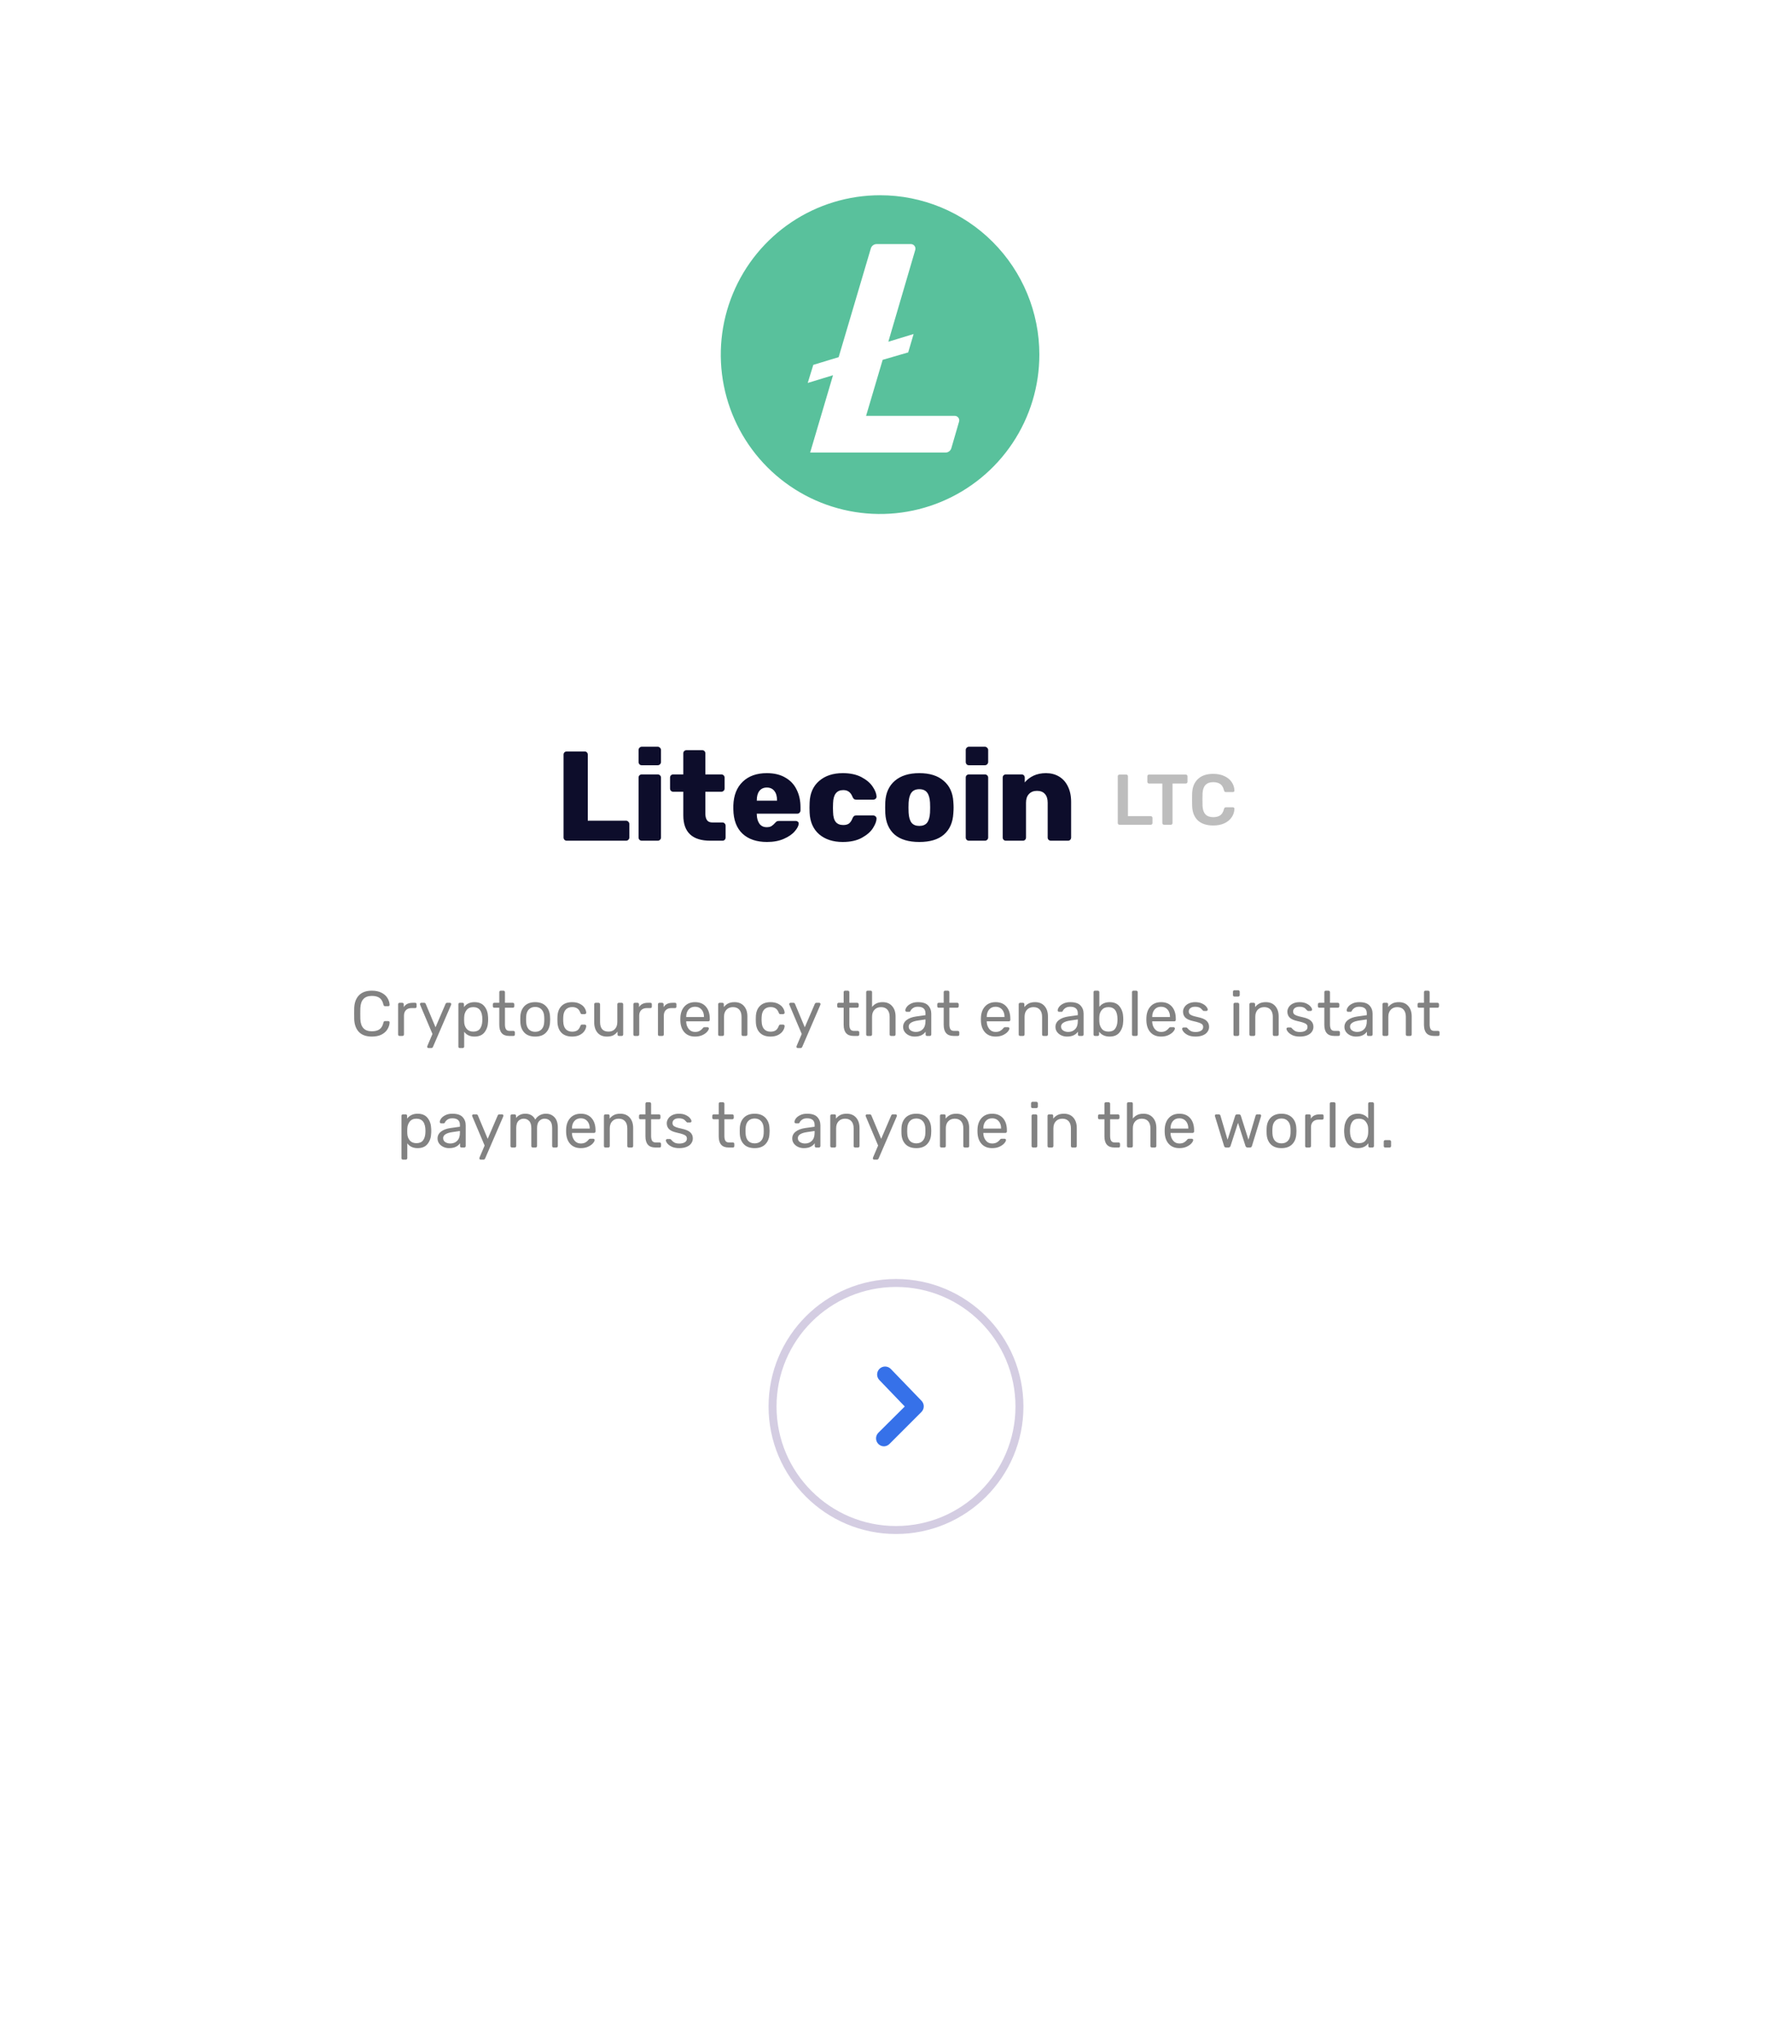 <svg width="450" height="513" viewBox="0 0 450 513" fill="none" xmlns="http://www.w3.org/2000/svg">
<g style="mix-blend-mode:overlay" filter="url(#filter0_d)">
<rect x="40" width="370" height="433" rx="16" fill="white"/>
</g>
<circle cx="225" cy="353" r="31" stroke="#2B076E" stroke-opacity="0.2" stroke-width="2"/>
<path d="M222 363C221.737 363.002 221.476 362.951 221.232 362.852C220.988 362.752 220.767 362.606 220.58 362.42C220.392 362.234 220.244 362.013 220.142 361.769C220.041 361.526 219.988 361.264 219.988 361C219.988 360.736 220.041 360.475 220.142 360.231C220.244 359.987 220.392 359.766 220.58 359.58L227.2 353L220.84 346.38C220.467 346.005 220.258 345.499 220.258 344.97C220.258 344.442 220.467 343.935 220.84 343.56C221.026 343.373 221.247 343.224 221.491 343.122C221.735 343.021 221.996 342.969 222.26 342.969C222.524 342.969 222.785 343.021 223.029 343.122C223.273 343.224 223.494 343.373 223.68 343.56L231.4 351.56C231.766 351.934 231.972 352.437 231.972 352.96C231.972 353.484 231.766 353.986 231.4 354.36L223.4 362.36C223.22 362.554 223.004 362.71 222.764 362.82C222.524 362.93 222.264 362.991 222 363Z" fill="#3671E9"/>
<path d="M142.32 211C142.106 211 141.914 210.925 141.744 210.776C141.594 210.605 141.52 210.413 141.52 210.2V189.4C141.52 189.165 141.594 188.973 141.744 188.824C141.914 188.675 142.106 188.6 142.32 188.6H146.8C147.034 188.6 147.226 188.675 147.376 188.824C147.525 188.973 147.6 189.165 147.6 189.4V205.976H157.2C157.434 205.976 157.626 206.061 157.776 206.232C157.946 206.381 158.032 206.573 158.032 206.808V210.2C158.032 210.435 157.946 210.627 157.776 210.776C157.626 210.925 157.434 211 157.2 211H142.32ZM161.155 192.056C160.921 192.056 160.729 191.981 160.579 191.832C160.43 191.661 160.355 191.459 160.355 191.224V188.248C160.355 188.013 160.43 187.821 160.579 187.672C160.75 187.501 160.942 187.416 161.155 187.416H165.155C165.39 187.416 165.582 187.501 165.731 187.672C165.902 187.821 165.987 188.013 165.987 188.248V191.224C165.987 191.459 165.902 191.661 165.731 191.832C165.582 191.981 165.39 192.056 165.155 192.056H161.155ZM161.155 211C160.942 211 160.75 210.925 160.579 210.776C160.43 210.605 160.355 210.413 160.355 210.2V195.16C160.355 194.925 160.43 194.733 160.579 194.584C160.75 194.435 160.942 194.36 161.155 194.36H165.155C165.39 194.36 165.582 194.435 165.731 194.584C165.902 194.733 165.987 194.925 165.987 195.16V210.2C165.987 210.435 165.902 210.627 165.731 210.776C165.582 210.925 165.39 211 165.155 211H161.155ZM178.373 211C173.85 211 171.589 208.877 171.589 204.632V198.712H169.061C168.847 198.712 168.655 198.637 168.485 198.488C168.335 198.317 168.261 198.125 168.261 197.912V195.16C168.261 194.925 168.335 194.733 168.485 194.584C168.655 194.435 168.847 194.36 169.061 194.36H171.589V189.08C171.589 188.845 171.663 188.653 171.812 188.504C171.983 188.355 172.175 188.28 172.389 188.28H176.325C176.559 188.28 176.751 188.355 176.901 188.504C177.05 188.653 177.125 188.845 177.125 189.08V194.36H181.125C181.359 194.36 181.551 194.435 181.701 194.584C181.871 194.733 181.957 194.925 181.957 195.16V197.912C181.957 198.147 181.871 198.339 181.701 198.488C181.551 198.637 181.359 198.712 181.125 198.712H177.125V204.152C177.125 204.899 177.263 205.464 177.541 205.848C177.818 206.232 178.266 206.424 178.885 206.424H181.413C181.647 206.424 181.839 206.509 181.989 206.68C182.138 206.829 182.213 207.021 182.213 207.256V210.2C182.213 210.413 182.138 210.605 181.989 210.776C181.839 210.925 181.647 211 181.413 211H178.373ZM192.601 211.32C189.998 211.32 187.95 210.627 186.457 209.24C184.963 207.832 184.195 205.795 184.153 203.128V202.136C184.238 199.597 185.027 197.613 186.521 196.184C188.014 194.755 190.03 194.04 192.569 194.04C194.403 194.04 195.95 194.413 197.209 195.16C198.489 195.885 199.438 196.899 200.057 198.2C200.697 199.48 201.017 200.941 201.017 202.584V203.384C201.017 203.619 200.931 203.821 200.761 203.992C200.611 204.141 200.419 204.216 200.185 204.216H190.041V204.408C190.062 205.368 190.286 206.147 190.713 206.744C191.139 207.32 191.747 207.608 192.537 207.608C193.049 207.608 193.454 207.512 193.753 207.32C194.073 207.107 194.371 206.84 194.649 206.52C194.841 206.307 194.99 206.179 195.097 206.136C195.225 206.072 195.417 206.04 195.673 206.04H199.865C200.057 206.04 200.217 206.104 200.345 206.232C200.494 206.339 200.569 206.477 200.569 206.648C200.569 207.203 200.249 207.853 199.609 208.6C198.99 209.347 198.073 209.987 196.857 210.52C195.662 211.053 194.243 211.32 192.601 211.32ZM195.129 200.952V200.888C195.129 199.864 194.905 199.075 194.457 198.52C194.009 197.944 193.379 197.656 192.569 197.656C191.758 197.656 191.129 197.944 190.681 198.52C190.254 199.075 190.041 199.864 190.041 200.888V200.952H195.129ZM211.631 211.32C209.199 211.32 207.225 210.68 205.711 209.4C204.217 208.099 203.417 206.296 203.311 203.992L203.279 202.712L203.311 201.4C203.396 199.096 204.196 197.293 205.711 195.992C207.225 194.691 209.199 194.04 211.631 194.04C213.487 194.04 215.044 194.371 216.303 195.032C217.561 195.693 218.5 196.483 219.119 197.4C219.737 198.296 220.068 199.117 220.111 199.864C220.132 200.099 220.057 200.301 219.887 200.472C219.716 200.621 219.513 200.696 219.279 200.696H214.991C214.756 200.696 214.575 200.643 214.447 200.536C214.319 200.429 214.201 200.259 214.095 200.024C213.86 199.427 213.551 198.989 213.167 198.712C212.804 198.435 212.335 198.296 211.759 198.296C210.116 198.296 209.263 199.384 209.199 201.56L209.167 202.776L209.199 203.832C209.22 204.941 209.444 205.763 209.871 206.296C210.297 206.808 210.927 207.064 211.759 207.064C212.377 207.064 212.857 206.936 213.199 206.68C213.561 206.403 213.86 205.955 214.095 205.336C214.201 205.101 214.319 204.931 214.447 204.824C214.575 204.717 214.756 204.664 214.991 204.664H219.279C219.492 204.664 219.684 204.739 219.855 204.888C220.025 205.037 220.111 205.219 220.111 205.432C220.111 206.093 219.812 206.893 219.215 207.832C218.639 208.749 217.711 209.56 216.431 210.264C215.151 210.968 213.551 211.32 211.631 211.32ZM230.855 211.32C228.167 211.32 226.098 210.701 224.647 209.464C223.218 208.205 222.439 206.424 222.311 204.12C222.29 203.843 222.279 203.363 222.279 202.68C222.279 201.997 222.29 201.517 222.311 201.24C222.439 198.979 223.239 197.219 224.711 195.96C226.205 194.68 228.253 194.04 230.855 194.04C233.458 194.04 235.495 194.68 236.967 195.96C238.461 197.219 239.271 198.979 239.399 201.24C239.442 201.795 239.463 202.275 239.463 202.68C239.463 203.085 239.442 203.565 239.399 204.12C239.271 206.424 238.482 208.205 237.031 209.464C235.602 210.701 233.543 211.32 230.855 211.32ZM230.855 207.288C231.73 207.288 232.381 207.021 232.807 206.488C233.234 205.933 233.479 205.091 233.543 203.96C233.565 203.747 233.575 203.32 233.575 202.68C233.575 202.04 233.565 201.613 233.543 201.4C233.479 200.291 233.234 199.459 232.807 198.904C232.381 198.349 231.73 198.072 230.855 198.072C229.981 198.072 229.33 198.349 228.903 198.904C228.477 199.459 228.231 200.291 228.167 201.4L228.135 202.68L228.167 203.96C228.231 205.091 228.477 205.933 228.903 206.488C229.33 207.021 229.981 207.288 230.855 207.288ZM243.312 192.056C243.077 192.056 242.885 191.981 242.736 191.832C242.586 191.661 242.512 191.459 242.512 191.224V188.248C242.512 188.013 242.586 187.821 242.736 187.672C242.906 187.501 243.098 187.416 243.312 187.416H247.312C247.546 187.416 247.738 187.501 247.888 187.672C248.058 187.821 248.144 188.013 248.144 188.248V191.224C248.144 191.459 248.058 191.661 247.888 191.832C247.738 191.981 247.546 192.056 247.312 192.056H243.312ZM243.312 211C243.098 211 242.906 210.925 242.736 210.776C242.586 210.605 242.512 210.413 242.512 210.2V195.16C242.512 194.925 242.586 194.733 242.736 194.584C242.906 194.435 243.098 194.36 243.312 194.36H247.312C247.546 194.36 247.738 194.435 247.888 194.584C248.058 194.733 248.144 194.925 248.144 195.16V210.2C248.144 210.435 248.058 210.627 247.888 210.776C247.738 210.925 247.546 211 247.312 211H243.312ZM252.593 211C252.379 211 252.187 210.925 252.017 210.776C251.867 210.605 251.793 210.413 251.793 210.2V195.16C251.793 194.925 251.867 194.733 252.017 194.584C252.187 194.435 252.379 194.36 252.593 194.36H256.529C256.763 194.36 256.955 194.435 257.105 194.584C257.254 194.733 257.329 194.925 257.329 195.16V196.376C257.905 195.672 258.641 195.107 259.537 194.68C260.454 194.253 261.499 194.04 262.673 194.04C263.889 194.04 264.966 194.317 265.905 194.872C266.865 195.427 267.611 196.248 268.145 197.336C268.699 198.424 268.977 199.736 268.977 201.272V210.2C268.977 210.413 268.902 210.605 268.753 210.776C268.603 210.925 268.411 211 268.177 211H263.921C263.686 211 263.483 210.925 263.313 210.776C263.163 210.627 263.089 210.435 263.089 210.2V201.464C263.089 200.504 262.854 199.768 262.385 199.256C261.937 198.744 261.275 198.488 260.401 198.488C259.547 198.488 258.875 198.755 258.385 199.288C257.894 199.8 257.649 200.525 257.649 201.464V210.2C257.649 210.413 257.574 210.605 257.425 210.776C257.275 210.925 257.083 211 256.849 211H252.593Z" fill="#0D0D2B"/>
<path d="M281.121 207C281.001 207 280.899 206.958 280.815 206.874C280.731 206.79 280.689 206.688 280.689 206.568V194.832C280.689 194.7 280.731 194.598 280.815 194.526C280.899 194.442 281.001 194.4 281.121 194.4H282.813C282.945 194.4 283.047 194.442 283.119 194.526C283.203 194.598 283.245 194.7 283.245 194.832V204.84H288.951C289.083 204.84 289.191 204.882 289.275 204.966C289.359 205.05 289.401 205.152 289.401 205.272V206.568C289.401 206.688 289.359 206.79 289.275 206.874C289.191 206.958 289.083 207 288.951 207H281.121ZM292.313 207C292.193 207 292.091 206.958 292.007 206.874C291.923 206.79 291.881 206.688 291.881 206.568V196.65H288.551C288.431 196.65 288.329 196.608 288.245 196.524C288.161 196.44 288.119 196.332 288.119 196.2V194.85C288.119 194.718 288.155 194.61 288.227 194.526C288.311 194.442 288.419 194.4 288.551 194.4H297.749C297.881 194.4 297.989 194.442 298.073 194.526C298.157 194.61 298.199 194.718 298.199 194.85V196.2C298.199 196.332 298.157 196.44 298.073 196.524C297.989 196.608 297.881 196.65 297.749 196.65H294.437V206.568C294.437 206.688 294.395 206.79 294.311 206.874C294.239 206.958 294.137 207 294.005 207H292.313ZM304.657 207.18C303.001 207.18 301.717 206.76 300.805 205.92C299.905 205.068 299.425 203.862 299.365 202.302C299.353 201.978 299.347 201.45 299.347 200.718C299.347 199.974 299.353 199.434 299.365 199.098C299.425 197.562 299.911 196.368 300.823 195.516C301.735 194.652 303.013 194.22 304.657 194.22C305.725 194.22 306.655 194.406 307.447 194.778C308.239 195.138 308.851 195.636 309.283 196.272C309.727 196.908 309.961 197.622 309.985 198.414V198.45C309.985 198.546 309.943 198.63 309.859 198.702C309.787 198.762 309.703 198.792 309.607 198.792H307.861C307.717 198.792 307.609 198.762 307.537 198.702C307.465 198.63 307.405 198.51 307.357 198.342C307.177 197.598 306.865 197.076 306.421 196.776C305.977 196.464 305.389 196.308 304.657 196.308C302.941 196.308 302.047 197.268 301.975 199.188C301.963 199.512 301.957 200.01 301.957 200.682C301.957 201.354 301.963 201.864 301.975 202.212C302.047 204.132 302.941 205.092 304.657 205.092C305.377 205.092 305.959 204.942 306.403 204.642C306.859 204.33 307.177 203.802 307.357 203.058C307.405 202.89 307.465 202.776 307.537 202.716C307.609 202.644 307.717 202.608 307.861 202.608H309.607C309.715 202.608 309.805 202.644 309.877 202.716C309.961 202.788 309.997 202.878 309.985 202.986C309.961 203.778 309.727 204.492 309.283 205.128C308.851 205.764 308.239 206.268 307.447 206.64C306.655 207 305.725 207.18 304.657 207.18Z" fill="#BDBDBD"/>
<g clip-path="url(#clip0)">
<circle cx="221" cy="89" r="40" fill="white"/>
<path d="M221 49C213.089 49 205.355 51.346 198.777 55.741C192.199 60.136 187.072 66.384 184.045 73.693C181.017 81.002 180.225 89.044 181.769 96.804C183.312 104.563 187.122 111.69 192.716 117.284C198.31 122.878 205.437 126.688 213.196 128.231C220.956 129.775 228.998 128.983 236.307 125.955C243.616 122.928 249.864 117.801 254.259 111.223C258.654 104.645 261 96.911 261 89C261 78.391 256.786 68.217 249.284 60.716C241.783 53.214 231.609 49 221 49V49ZM220.127 61.26H228.74C228.916 61.26 229.09 61.301 229.248 61.38C229.405 61.458 229.543 61.572 229.649 61.712C229.756 61.853 229.829 62.016 229.862 62.189C229.895 62.362 229.887 62.54 229.84 62.71L223.073 85.77L229.423 83.83L228.063 88.447L221.65 90.313L217.49 104.36H239.743C239.92 104.361 240.093 104.403 240.251 104.482C240.409 104.561 240.546 104.676 240.652 104.817C240.757 104.958 240.829 105.122 240.861 105.295C240.893 105.469 240.885 105.647 240.837 105.817L238.897 112.483C238.804 112.8 238.611 113.079 238.346 113.277C238.082 113.476 237.76 113.583 237.43 113.583H203.443L209.187 94.177L202.833 96.11L204.233 91.573L210.6 89.64L218.673 62.373C218.762 62.054 218.952 61.773 219.215 61.572C219.478 61.371 219.799 61.262 220.13 61.26H220.127Z" fill="#59C19C"/>
</g>
<path d="M93.381 260.16C91.963 260.16 90.88 259.776 90.133 259.008C89.397 258.229 89.003 257.168 88.949 255.824C88.939 255.536 88.933 255.067 88.933 254.416C88.933 253.755 88.939 253.275 88.949 252.976C89.003 251.632 89.397 250.576 90.133 249.808C90.88 249.029 91.963 248.64 93.381 248.64C94.331 248.64 95.136 248.811 95.797 249.152C96.459 249.483 96.955 249.92 97.285 250.464C97.627 251.008 97.813 251.589 97.845 252.208C97.845 252.304 97.808 252.384 97.733 252.448C97.669 252.501 97.589 252.528 97.493 252.528H96.693C96.587 252.528 96.501 252.501 96.437 252.448C96.373 252.395 96.325 252.304 96.293 252.176C96.112 251.355 95.781 250.779 95.301 250.448C94.832 250.117 94.192 249.952 93.381 249.952C91.525 249.952 90.56 250.987 90.485 253.056C90.475 253.344 90.469 253.787 90.469 254.384C90.469 254.981 90.475 255.435 90.485 255.744C90.56 257.803 91.525 258.832 93.381 258.832C94.181 258.832 94.821 258.667 95.301 258.336C95.781 258.005 96.112 257.435 96.293 256.624C96.325 256.496 96.373 256.405 96.437 256.352C96.501 256.299 96.587 256.272 96.693 256.272H97.493C97.589 256.272 97.669 256.304 97.733 256.368C97.808 256.421 97.845 256.496 97.845 256.592C97.813 257.211 97.627 257.792 97.285 258.336C96.955 258.88 96.459 259.323 95.797 259.664C95.136 259.995 94.331 260.16 93.381 260.16ZM100.342 260C100.235 260 100.145 259.968 100.07 259.904C100.006 259.829 99.974 259.739 99.974 259.632V252.064C99.974 251.957 100.006 251.867 100.07 251.792C100.145 251.717 100.235 251.68 100.342 251.68H101.014C101.131 251.68 101.222 251.717 101.286 251.792C101.361 251.856 101.398 251.947 101.398 252.064V252.768C101.835 252.043 102.577 251.68 103.622 251.68H104.246C104.363 251.68 104.454 251.712 104.518 251.776C104.582 251.84 104.614 251.931 104.614 252.048V252.64C104.614 252.747 104.582 252.837 104.518 252.912C104.454 252.976 104.363 253.008 104.246 253.008H103.334C102.747 253.008 102.283 253.179 101.942 253.52C101.611 253.861 101.446 254.325 101.446 254.912V259.632C101.446 259.739 101.409 259.829 101.334 259.904C101.259 259.968 101.169 260 101.062 260H100.342ZM107.606 263.04C107.51 263.04 107.43 263.008 107.366 262.944C107.302 262.88 107.27 262.805 107.27 262.72C107.27 262.688 107.296 262.592 107.35 262.432L108.598 259.504L105.542 252.288C105.478 252.16 105.446 252.069 105.446 252.016C105.456 251.92 105.494 251.84 105.558 251.776C105.622 251.712 105.696 251.68 105.782 251.68H106.518C106.688 251.68 106.816 251.765 106.902 251.936L109.366 257.824L111.894 251.936C111.979 251.765 112.107 251.68 112.278 251.68H112.998C113.083 251.68 113.158 251.712 113.222 251.776C113.286 251.84 113.318 251.915 113.318 252C113.318 252.075 113.291 252.171 113.238 252.288L108.71 262.784C108.656 262.869 108.598 262.933 108.534 262.976C108.48 263.019 108.406 263.04 108.31 263.04H107.606ZM115.475 263.04C115.368 263.04 115.278 263.008 115.203 262.944C115.139 262.88 115.107 262.789 115.107 262.672V252.048C115.107 251.931 115.139 251.84 115.203 251.776C115.278 251.712 115.368 251.68 115.475 251.68H116.147C116.264 251.68 116.355 251.712 116.419 251.776C116.483 251.84 116.515 251.931 116.515 252.048V252.752C117.134 251.931 118.014 251.52 119.155 251.52C120.275 251.52 121.112 251.877 121.667 252.592C122.232 253.296 122.531 254.197 122.563 255.296C122.574 255.413 122.579 255.595 122.579 255.84C122.579 256.085 122.574 256.267 122.563 256.384C122.531 257.472 122.232 258.373 121.667 259.088C121.112 259.803 120.275 260.16 119.155 260.16C118.014 260.16 117.15 259.755 116.563 258.944V262.672C116.563 262.779 116.526 262.864 116.451 262.928C116.387 263.003 116.302 263.04 116.195 263.04H115.475ZM118.851 258.912C119.619 258.912 120.179 258.672 120.531 258.192C120.883 257.712 121.075 257.083 121.107 256.304C121.118 256.197 121.123 256.043 121.123 255.84C121.123 253.792 120.366 252.768 118.851 252.768C118.104 252.768 117.539 253.019 117.155 253.52C116.782 254.011 116.584 254.592 116.563 255.264C116.552 255.381 116.547 255.589 116.547 255.888C116.547 256.187 116.552 256.395 116.563 256.512C116.584 257.163 116.787 257.728 117.171 258.208C117.566 258.677 118.126 258.912 118.851 258.912ZM127.857 260C126.204 260 125.377 259.067 125.377 257.2V252.912H124.113C124.007 252.912 123.921 252.88 123.857 252.816C123.793 252.752 123.761 252.667 123.761 252.56V252.048C123.761 251.941 123.793 251.856 123.857 251.792C123.921 251.717 124.007 251.68 124.113 251.68H125.377V249.008C125.377 248.901 125.409 248.816 125.473 248.752C125.537 248.677 125.623 248.64 125.729 248.64H126.433C126.54 248.64 126.625 248.677 126.689 248.752C126.764 248.816 126.801 248.901 126.801 249.008V251.68H128.785C128.892 251.68 128.977 251.717 129.041 251.792C129.116 251.856 129.153 251.941 129.153 252.048V252.56C129.153 252.667 129.116 252.752 129.041 252.816C128.977 252.88 128.892 252.912 128.785 252.912H126.801V257.088C126.801 257.632 126.887 258.043 127.057 258.32C127.239 258.597 127.543 258.736 127.969 258.736H128.945C129.052 258.736 129.137 258.773 129.201 258.848C129.265 258.912 129.297 258.997 129.297 259.104V259.632C129.297 259.739 129.265 259.829 129.201 259.904C129.137 259.968 129.052 260 128.945 260H127.857ZM134.396 260.16C133.223 260.16 132.316 259.829 131.676 259.168C131.047 258.507 130.711 257.627 130.668 256.528L130.652 255.84L130.668 255.152C130.711 254.053 131.052 253.173 131.692 252.512C132.343 251.851 133.244 251.52 134.396 251.52C135.548 251.52 136.444 251.851 137.084 252.512C137.735 253.173 138.082 254.053 138.124 255.152C138.146 255.387 138.156 255.616 138.156 255.84C138.156 256.064 138.146 256.293 138.124 256.528C138.082 257.627 137.74 258.507 137.1 259.168C136.471 259.829 135.57 260.16 134.396 260.16ZM134.396 258.96C135.079 258.96 135.618 258.747 136.012 258.32C136.418 257.883 136.636 257.259 136.668 256.448C136.679 256.341 136.684 256.139 136.684 255.84C136.684 255.541 136.679 255.339 136.668 255.232C136.636 254.421 136.418 253.803 136.012 253.376C135.618 252.939 135.079 252.72 134.396 252.72C133.714 252.72 133.17 252.939 132.764 253.376C132.37 253.803 132.156 254.421 132.124 255.232L132.108 255.84L132.124 256.448C132.156 257.259 132.37 257.883 132.764 258.32C133.17 258.747 133.714 258.96 134.396 258.96ZM143.665 260.16C142.523 260.16 141.633 259.84 140.993 259.2C140.353 258.549 140.017 257.643 139.985 256.48L139.969 255.84L139.985 255.2C140.017 254.037 140.353 253.136 140.993 252.496C141.633 251.845 142.523 251.52 143.665 251.52C144.433 251.52 145.078 251.659 145.601 251.936C146.134 252.203 146.529 252.539 146.785 252.944C147.051 253.349 147.195 253.755 147.217 254.16C147.227 254.256 147.19 254.341 147.105 254.416C147.03 254.491 146.945 254.528 146.849 254.528H146.145C146.038 254.528 145.958 254.507 145.905 254.464C145.851 254.411 145.798 254.32 145.745 254.192C145.553 253.669 145.286 253.301 144.945 253.088C144.614 252.864 144.193 252.752 143.681 252.752C143.009 252.752 142.475 252.96 142.081 253.376C141.686 253.792 141.473 254.427 141.441 255.28L141.425 255.84L141.441 256.4C141.473 257.253 141.686 257.888 142.081 258.304C142.475 258.72 143.009 258.928 143.681 258.928C144.203 258.928 144.63 258.821 144.961 258.608C145.291 258.384 145.553 258.011 145.745 257.488C145.798 257.36 145.851 257.275 145.905 257.232C145.958 257.179 146.038 257.152 146.145 257.152H146.849C146.945 257.152 147.03 257.189 147.105 257.264C147.19 257.339 147.227 257.424 147.217 257.52C147.195 257.915 147.051 258.315 146.785 258.72C146.529 259.125 146.134 259.467 145.601 259.744C145.078 260.021 144.433 260.16 143.665 260.16ZM152.397 260.16C151.384 260.16 150.6 259.835 150.045 259.184C149.491 258.523 149.213 257.648 149.213 256.56V252.048C149.213 251.941 149.245 251.856 149.309 251.792C149.384 251.717 149.475 251.68 149.581 251.68H150.317C150.424 251.68 150.509 251.717 150.573 251.792C150.648 251.856 150.685 251.941 150.685 252.048V256.48C150.685 258.101 151.389 258.912 152.797 258.912C153.48 258.912 154.019 258.699 154.413 258.272C154.819 257.835 155.021 257.237 155.021 256.48V252.048C155.021 251.941 155.053 251.856 155.117 251.792C155.192 251.717 155.283 251.68 155.389 251.68H156.125C156.232 251.68 156.317 251.717 156.381 251.792C156.456 251.856 156.493 251.941 156.493 252.048V259.632C156.493 259.739 156.456 259.829 156.381 259.904C156.317 259.968 156.232 260 156.125 260H155.437C155.331 260 155.24 259.968 155.165 259.904C155.101 259.829 155.069 259.739 155.069 259.632V258.912C154.76 259.328 154.397 259.643 153.981 259.856C153.565 260.059 153.037 260.16 152.397 260.16ZM159.415 260C159.309 260 159.218 259.968 159.143 259.904C159.079 259.829 159.047 259.739 159.047 259.632V252.064C159.047 251.957 159.079 251.867 159.143 251.792C159.218 251.717 159.309 251.68 159.415 251.68H160.087C160.205 251.68 160.295 251.717 160.359 251.792C160.434 251.856 160.471 251.947 160.471 252.064V252.768C160.909 252.043 161.65 251.68 162.695 251.68H163.319C163.437 251.68 163.527 251.712 163.591 251.776C163.655 251.84 163.687 251.931 163.687 252.048V252.64C163.687 252.747 163.655 252.837 163.591 252.912C163.527 252.976 163.437 253.008 163.319 253.008H162.407C161.821 253.008 161.357 253.179 161.015 253.52C160.685 253.861 160.519 254.325 160.519 254.912V259.632C160.519 259.739 160.482 259.829 160.407 259.904C160.333 259.968 160.242 260 160.135 260H159.415ZM165.591 260C165.484 260 165.393 259.968 165.319 259.904C165.255 259.829 165.223 259.739 165.223 259.632V252.064C165.223 251.957 165.255 251.867 165.319 251.792C165.393 251.717 165.484 251.68 165.591 251.68H166.263C166.38 251.68 166.471 251.717 166.535 251.792C166.609 251.856 166.647 251.947 166.647 252.064V252.768C167.084 252.043 167.825 251.68 168.871 251.68H169.495C169.612 251.68 169.703 251.712 169.767 251.776C169.831 251.84 169.863 251.931 169.863 252.048V252.64C169.863 252.747 169.831 252.837 169.767 252.912C169.703 252.976 169.612 253.008 169.495 253.008H168.583C167.996 253.008 167.532 253.179 167.191 253.52C166.86 253.861 166.695 254.325 166.695 254.912V259.632C166.695 259.739 166.657 259.829 166.583 259.904C166.508 259.968 166.417 260 166.311 260H165.591ZM174.538 260.16C173.45 260.16 172.581 259.824 171.93 259.152C171.28 258.469 170.922 257.541 170.858 256.368L170.842 255.824L170.858 255.296C170.922 254.144 171.28 253.227 171.93 252.544C172.581 251.861 173.45 251.52 174.538 251.52C175.712 251.52 176.618 251.893 177.258 252.64C177.909 253.387 178.234 254.4 178.234 255.68V255.968C178.234 256.075 178.197 256.165 178.122 256.24C178.058 256.304 177.973 256.336 177.866 256.336H172.314V256.48C172.346 257.173 172.56 257.765 172.954 258.256C173.349 258.747 173.872 258.992 174.522 258.992C175.024 258.992 175.429 258.896 175.738 258.704C176.058 258.501 176.298 258.293 176.458 258.08C176.554 257.952 176.629 257.877 176.682 257.856C176.736 257.824 176.826 257.808 176.954 257.808H177.658C177.754 257.808 177.834 257.835 177.898 257.888C177.973 257.941 178.01 258.011 178.01 258.096C178.01 258.331 177.866 258.613 177.578 258.944C177.29 259.275 176.88 259.563 176.346 259.808C175.824 260.043 175.221 260.16 174.538 260.16ZM176.778 255.248V255.2C176.778 254.453 176.576 253.845 176.17 253.376C175.765 252.907 175.221 252.672 174.538 252.672C173.845 252.672 173.301 252.907 172.906 253.376C172.512 253.845 172.314 254.453 172.314 255.2V255.248H176.778ZM180.708 260C180.601 260 180.51 259.968 180.436 259.904C180.372 259.829 180.34 259.739 180.34 259.632V252.048C180.34 251.941 180.372 251.856 180.436 251.792C180.51 251.717 180.601 251.68 180.708 251.68H181.396C181.513 251.68 181.604 251.712 181.668 251.776C181.732 251.84 181.764 251.931 181.764 252.048V252.752C182.084 252.357 182.452 252.053 182.868 251.84C183.294 251.627 183.822 251.52 184.452 251.52C185.476 251.52 186.27 251.851 186.836 252.512C187.401 253.163 187.684 254.027 187.684 255.104V259.632C187.684 259.739 187.646 259.829 187.572 259.904C187.508 259.968 187.422 260 187.316 260H186.58C186.473 260 186.382 259.968 186.308 259.904C186.244 259.829 186.212 259.739 186.212 259.632V255.2C186.212 254.432 186.025 253.835 185.652 253.408C185.278 252.981 184.745 252.768 184.052 252.768C183.369 252.768 182.825 252.987 182.42 253.424C182.014 253.851 181.812 254.443 181.812 255.2V259.632C181.812 259.739 181.774 259.829 181.7 259.904C181.636 259.968 181.55 260 181.444 260H180.708ZM193.484 260.16C192.343 260.16 191.452 259.84 190.812 259.2C190.172 258.549 189.836 257.643 189.804 256.48L189.788 255.84L189.804 255.2C189.836 254.037 190.172 253.136 190.812 252.496C191.452 251.845 192.343 251.52 193.484 251.52C194.252 251.52 194.897 251.659 195.42 251.936C195.953 252.203 196.348 252.539 196.604 252.944C196.871 253.349 197.015 253.755 197.036 254.16C197.047 254.256 197.009 254.341 196.924 254.416C196.849 254.491 196.764 254.528 196.668 254.528H195.964C195.857 254.528 195.777 254.507 195.724 254.464C195.671 254.411 195.617 254.32 195.564 254.192C195.372 253.669 195.105 253.301 194.764 253.088C194.433 252.864 194.012 252.752 193.5 252.752C192.828 252.752 192.295 252.96 191.9 253.376C191.505 253.792 191.292 254.427 191.26 255.28L191.244 255.84L191.26 256.4C191.292 257.253 191.505 257.888 191.9 258.304C192.295 258.72 192.828 258.928 193.5 258.928C194.023 258.928 194.449 258.821 194.78 258.608C195.111 258.384 195.372 258.011 195.564 257.488C195.617 257.36 195.671 257.275 195.724 257.232C195.777 257.179 195.857 257.152 195.964 257.152H196.668C196.764 257.152 196.849 257.189 196.924 257.264C197.009 257.339 197.047 257.424 197.036 257.52C197.015 257.915 196.871 258.315 196.604 258.72C196.348 259.125 195.953 259.467 195.42 259.744C194.897 260.021 194.252 260.16 193.484 260.16ZM200.334 263.04C200.238 263.04 200.158 263.008 200.094 262.944C200.03 262.88 199.998 262.805 199.998 262.72C199.998 262.688 200.025 262.592 200.078 262.432L201.326 259.504L198.27 252.288C198.206 252.16 198.174 252.069 198.174 252.016C198.185 251.92 198.222 251.84 198.286 251.776C198.35 251.712 198.425 251.68 198.51 251.68H199.246C199.417 251.68 199.545 251.765 199.63 251.936L202.094 257.824L204.622 251.936C204.708 251.765 204.836 251.68 205.006 251.68H205.726C205.812 251.68 205.886 251.712 205.95 251.776C206.014 251.84 206.046 251.915 206.046 252C206.046 252.075 206.02 252.171 205.966 252.288L201.438 262.784C201.385 262.869 201.326 262.933 201.262 262.976C201.209 263.019 201.134 263.04 201.038 263.04H200.334ZM214.336 260C212.683 260 211.856 259.067 211.856 257.2V252.912H210.592C210.485 252.912 210.4 252.88 210.336 252.816C210.272 252.752 210.24 252.667 210.24 252.56V252.048C210.24 251.941 210.272 251.856 210.336 251.792C210.4 251.717 210.485 251.68 210.592 251.68H211.856V249.008C211.856 248.901 211.888 248.816 211.952 248.752C212.016 248.677 212.101 248.64 212.208 248.64H212.912C213.019 248.64 213.104 248.677 213.168 248.752C213.243 248.816 213.28 248.901 213.28 249.008V251.68H215.264C215.371 251.68 215.456 251.717 215.52 251.792C215.595 251.856 215.632 251.941 215.632 252.048V252.56C215.632 252.667 215.595 252.752 215.52 252.816C215.456 252.88 215.371 252.912 215.264 252.912H213.28V257.088C213.28 257.632 213.365 258.043 213.536 258.32C213.717 258.597 214.021 258.736 214.448 258.736H215.424C215.531 258.736 215.616 258.773 215.68 258.848C215.744 258.912 215.776 258.997 215.776 259.104V259.632C215.776 259.739 215.744 259.829 215.68 259.904C215.616 259.968 215.531 260 215.424 260H214.336ZM217.883 260C217.776 260 217.686 259.968 217.611 259.904C217.547 259.829 217.515 259.739 217.515 259.632V249.008C217.515 248.891 217.547 248.8 217.611 248.736C217.686 248.672 217.776 248.64 217.883 248.64H218.619C218.736 248.64 218.827 248.672 218.891 248.736C218.955 248.8 218.987 248.891 218.987 249.008V252.736C219.296 252.341 219.659 252.043 220.075 251.84C220.502 251.627 221.024 251.52 221.643 251.52C222.667 251.52 223.462 251.851 224.027 252.512C224.603 253.163 224.891 254.027 224.891 255.104V259.632C224.891 259.739 224.854 259.829 224.779 259.904C224.715 259.968 224.63 260 224.523 260H223.771C223.664 260 223.574 259.968 223.499 259.904C223.435 259.829 223.403 259.739 223.403 259.632V255.2C223.403 254.432 223.216 253.835 222.843 253.408C222.47 252.981 221.931 252.768 221.227 252.768C220.544 252.768 220 252.987 219.595 253.424C219.19 253.851 218.987 254.443 218.987 255.2V259.632C218.987 259.739 218.95 259.829 218.875 259.904C218.811 259.968 218.726 260 218.619 260H217.883ZM229.682 260.16C229.159 260.16 228.674 260.053 228.226 259.84C227.788 259.627 227.436 259.339 227.17 258.976C226.914 258.603 226.786 258.192 226.786 257.744C226.786 257.04 227.074 256.464 227.65 256.016C228.226 255.568 229.01 255.269 230.002 255.12L232.402 254.784V254.32C232.402 253.221 231.767 252.672 230.498 252.672C230.007 252.672 229.612 252.773 229.314 252.976C229.015 253.168 228.796 253.397 228.658 253.664C228.615 253.771 228.567 253.845 228.514 253.888C228.471 253.92 228.407 253.936 228.322 253.936H227.698C227.602 253.936 227.516 253.904 227.442 253.84C227.378 253.765 227.346 253.68 227.346 253.584C227.346 253.339 227.458 253.056 227.682 252.736C227.916 252.405 228.274 252.123 228.754 251.888C229.234 251.643 229.82 251.52 230.514 251.52C231.708 251.52 232.562 251.797 233.074 252.352C233.596 252.907 233.858 253.6 233.858 254.432V259.632C233.858 259.739 233.82 259.829 233.746 259.904C233.682 259.968 233.596 260 233.49 260H232.786C232.679 260 232.594 259.968 232.53 259.904C232.466 259.829 232.434 259.739 232.434 259.632V258.928C232.199 259.28 231.858 259.573 231.41 259.808C230.962 260.043 230.386 260.16 229.682 260.16ZM230.002 258.992C230.706 258.992 231.282 258.763 231.73 258.304C232.178 257.845 232.402 257.179 232.402 256.304V255.856L230.53 256.128C229.762 256.235 229.18 256.416 228.786 256.672C228.391 256.928 228.194 257.248 228.194 257.632C228.194 258.069 228.37 258.405 228.722 258.64C229.084 258.875 229.511 258.992 230.002 258.992ZM239.457 260C237.803 260 236.977 259.067 236.977 257.2V252.912H235.713C235.606 252.912 235.521 252.88 235.457 252.816C235.393 252.752 235.361 252.667 235.361 252.56V252.048C235.361 251.941 235.393 251.856 235.457 251.792C235.521 251.717 235.606 251.68 235.713 251.68H236.977V249.008C236.977 248.901 237.009 248.816 237.073 248.752C237.137 248.677 237.222 248.64 237.329 248.64H238.033C238.139 248.64 238.225 248.677 238.289 248.752C238.363 248.816 238.401 248.901 238.401 249.008V251.68H240.385C240.491 251.68 240.577 251.717 240.641 251.792C240.715 251.856 240.753 251.941 240.753 252.048V252.56C240.753 252.667 240.715 252.752 240.641 252.816C240.577 252.88 240.491 252.912 240.385 252.912H238.401V257.088C238.401 257.632 238.486 258.043 238.657 258.32C238.838 258.597 239.142 258.736 239.569 258.736H240.545C240.651 258.736 240.737 258.773 240.801 258.848C240.865 258.912 240.897 258.997 240.897 259.104V259.632C240.897 259.739 240.865 259.829 240.801 259.904C240.737 259.968 240.651 260 240.545 260H239.457ZM250.013 260.16C248.925 260.16 248.056 259.824 247.405 259.152C246.755 258.469 246.397 257.541 246.333 256.368L246.317 255.824L246.333 255.296C246.397 254.144 246.755 253.227 247.405 252.544C248.056 251.861 248.925 251.52 250.013 251.52C251.187 251.52 252.093 251.893 252.733 252.64C253.384 253.387 253.709 254.4 253.709 255.68V255.968C253.709 256.075 253.672 256.165 253.597 256.24C253.533 256.304 253.448 256.336 253.341 256.336H247.789V256.48C247.821 257.173 248.035 257.765 248.429 258.256C248.824 258.747 249.347 258.992 249.997 258.992C250.499 258.992 250.904 258.896 251.213 258.704C251.533 258.501 251.773 258.293 251.933 258.08C252.029 257.952 252.104 257.877 252.157 257.856C252.211 257.824 252.301 257.808 252.429 257.808H253.133C253.229 257.808 253.309 257.835 253.373 257.888C253.448 257.941 253.485 258.011 253.485 258.096C253.485 258.331 253.341 258.613 253.053 258.944C252.765 259.275 252.355 259.563 251.821 259.808C251.299 260.043 250.696 260.16 250.013 260.16ZM252.253 255.248V255.2C252.253 254.453 252.051 253.845 251.645 253.376C251.24 252.907 250.696 252.672 250.013 252.672C249.32 252.672 248.776 252.907 248.381 253.376C247.987 253.845 247.789 254.453 247.789 255.2V255.248H252.253ZM256.183 260C256.076 260 255.985 259.968 255.911 259.904C255.847 259.829 255.815 259.739 255.815 259.632V252.048C255.815 251.941 255.847 251.856 255.911 251.792C255.985 251.717 256.076 251.68 256.183 251.68H256.871C256.988 251.68 257.079 251.712 257.143 251.776C257.207 251.84 257.239 251.931 257.239 252.048V252.752C257.559 252.357 257.927 252.053 258.343 251.84C258.769 251.627 259.297 251.52 259.927 251.52C260.951 251.52 261.745 251.851 262.311 252.512C262.876 253.163 263.159 254.027 263.159 255.104V259.632C263.159 259.739 263.121 259.829 263.047 259.904C262.983 259.968 262.897 260 262.791 260H262.055C261.948 260 261.857 259.968 261.783 259.904C261.719 259.829 261.687 259.739 261.687 259.632V255.2C261.687 254.432 261.5 253.835 261.127 253.408C260.753 252.981 260.22 252.768 259.527 252.768C258.844 252.768 258.3 252.987 257.895 253.424C257.489 253.851 257.287 254.443 257.287 255.2V259.632C257.287 259.739 257.249 259.829 257.175 259.904C257.111 259.968 257.025 260 256.919 260H256.183ZM267.935 260.16C267.412 260.16 266.927 260.053 266.479 259.84C266.042 259.627 265.69 259.339 265.423 258.976C265.167 258.603 265.039 258.192 265.039 257.744C265.039 257.04 265.327 256.464 265.903 256.016C266.479 255.568 267.263 255.269 268.255 255.12L270.655 254.784V254.32C270.655 253.221 270.02 252.672 268.751 252.672C268.26 252.672 267.866 252.773 267.567 252.976C267.268 253.168 267.05 253.397 266.911 253.664C266.868 253.771 266.82 253.845 266.767 253.888C266.724 253.92 266.66 253.936 266.575 253.936H265.951C265.855 253.936 265.77 253.904 265.695 253.84C265.631 253.765 265.599 253.68 265.599 253.584C265.599 253.339 265.711 253.056 265.935 252.736C266.17 252.405 266.527 252.123 267.007 251.888C267.487 251.643 268.074 251.52 268.767 251.52C269.962 251.52 270.815 251.797 271.327 252.352C271.85 252.907 272.111 253.6 272.111 254.432V259.632C272.111 259.739 272.074 259.829 271.999 259.904C271.935 259.968 271.85 260 271.743 260H271.039C270.932 260 270.847 259.968 270.783 259.904C270.719 259.829 270.687 259.739 270.687 259.632V258.928C270.452 259.28 270.111 259.573 269.663 259.808C269.215 260.043 268.639 260.16 267.935 260.16ZM268.255 258.992C268.959 258.992 269.535 258.763 269.983 258.304C270.431 257.845 270.655 257.179 270.655 256.304V255.856L268.783 256.128C268.015 256.235 267.434 256.416 267.039 256.672C266.644 256.928 266.447 257.248 266.447 257.632C266.447 258.069 266.623 258.405 266.975 258.64C267.338 258.875 267.764 258.992 268.255 258.992ZM278.652 260.16C277.5 260.16 276.62 259.755 276.012 258.944V259.632C276.012 259.739 275.974 259.829 275.9 259.904C275.836 259.968 275.75 260 275.644 260H274.972C274.865 260 274.774 259.968 274.7 259.904C274.636 259.829 274.604 259.739 274.604 259.632V249.008C274.604 248.891 274.636 248.8 274.7 248.736C274.774 248.672 274.865 248.64 274.972 248.64H275.692C275.798 248.64 275.884 248.677 275.948 248.752C276.022 248.816 276.06 248.901 276.06 249.008V252.704C276.657 251.915 277.521 251.52 278.652 251.52C279.772 251.52 280.609 251.888 281.164 252.624C281.729 253.349 282.028 254.261 282.06 255.36C282.07 255.477 282.076 255.637 282.076 255.84C282.076 256.043 282.07 256.203 282.06 256.32C282.028 257.419 281.729 258.336 281.164 259.072C280.609 259.797 279.772 260.16 278.652 260.16ZM278.348 258.912C279.116 258.912 279.676 258.672 280.028 258.192C280.38 257.712 280.572 257.083 280.604 256.304C280.614 256.197 280.62 256.043 280.62 255.84C280.62 253.792 279.862 252.768 278.348 252.768C277.622 252.768 277.062 253.008 276.668 253.488C276.284 253.957 276.081 254.517 276.06 255.168C276.049 255.285 276.044 255.493 276.044 255.792C276.044 256.08 276.049 256.283 276.06 256.4C276.081 257.083 276.278 257.675 276.652 258.176C277.036 258.667 277.601 258.912 278.348 258.912ZM284.632 260C284.525 260 284.434 259.968 284.36 259.904C284.296 259.829 284.264 259.739 284.264 259.632V249.008C284.264 248.891 284.296 248.8 284.36 248.736C284.434 248.672 284.525 248.64 284.632 248.64H285.336C285.442 248.64 285.528 248.677 285.592 248.752C285.666 248.816 285.704 248.901 285.704 249.008V259.632C285.704 259.739 285.666 259.829 285.592 259.904C285.528 259.968 285.442 260 285.336 260H284.632ZM291.563 260.16C290.475 260.16 289.606 259.824 288.955 259.152C288.305 258.469 287.947 257.541 287.883 256.368L287.867 255.824L287.883 255.296C287.947 254.144 288.305 253.227 288.955 252.544C289.606 251.861 290.475 251.52 291.563 251.52C292.737 251.52 293.643 251.893 294.283 252.64C294.934 253.387 295.259 254.4 295.259 255.68V255.968C295.259 256.075 295.222 256.165 295.147 256.24C295.083 256.304 294.998 256.336 294.891 256.336H289.339V256.48C289.371 257.173 289.585 257.765 289.979 258.256C290.374 258.747 290.897 258.992 291.547 258.992C292.049 258.992 292.454 258.896 292.763 258.704C293.083 258.501 293.323 258.293 293.483 258.08C293.579 257.952 293.654 257.877 293.707 257.856C293.761 257.824 293.851 257.808 293.979 257.808H294.683C294.779 257.808 294.859 257.835 294.923 257.888C294.998 257.941 295.035 258.011 295.035 258.096C295.035 258.331 294.891 258.613 294.603 258.944C294.315 259.275 293.905 259.563 293.371 259.808C292.849 260.043 292.246 260.16 291.563 260.16ZM293.803 255.248V255.2C293.803 254.453 293.601 253.845 293.195 253.376C292.79 252.907 292.246 252.672 291.563 252.672C290.87 252.672 290.326 252.907 289.931 253.376C289.537 253.845 289.339 254.453 289.339 255.2V255.248H293.803ZM300.213 260.16C299.477 260.16 298.853 260.043 298.341 259.808C297.839 259.563 297.466 259.285 297.221 258.976C296.975 258.667 296.853 258.411 296.853 258.208C296.853 258.101 296.89 258.021 296.965 257.968C297.039 257.904 297.119 257.872 297.205 257.872H297.877C297.941 257.872 297.989 257.883 298.021 257.904C298.063 257.925 298.117 257.973 298.181 258.048C298.426 258.347 298.698 258.581 298.997 258.752C299.306 258.923 299.717 259.008 300.229 259.008C300.805 259.008 301.263 258.901 301.605 258.688C301.957 258.475 302.133 258.165 302.133 257.76C302.133 257.493 302.058 257.28 301.909 257.12C301.759 256.96 301.509 256.816 301.157 256.688C300.815 256.56 300.303 256.421 299.621 256.272C298.693 256.069 298.037 255.776 297.653 255.392C297.269 255.008 297.077 254.512 297.077 253.904C297.077 253.509 297.194 253.131 297.429 252.768C297.663 252.395 298.01 252.096 298.469 251.872C298.938 251.637 299.493 251.52 300.133 251.52C300.805 251.52 301.375 251.632 301.845 251.856C302.325 252.08 302.682 252.341 302.917 252.64C303.162 252.939 303.285 253.189 303.285 253.392C303.285 253.488 303.247 253.568 303.173 253.632C303.109 253.696 303.029 253.728 302.933 253.728H302.325C302.175 253.728 302.069 253.669 302.005 253.552C301.823 253.349 301.669 253.195 301.541 253.088C301.423 252.971 301.247 252.875 301.013 252.8C300.778 252.715 300.485 252.672 300.133 252.672C299.61 252.672 299.21 252.784 298.933 253.008C298.655 253.221 298.517 253.509 298.517 253.872C298.517 254.096 298.575 254.288 298.693 254.448C298.81 254.597 299.034 254.741 299.365 254.88C299.695 255.008 300.186 255.141 300.837 255.28C301.85 255.493 302.565 255.797 302.981 256.192C303.407 256.587 303.621 257.093 303.621 257.712C303.621 258.171 303.487 258.587 303.221 258.96C302.965 259.333 302.575 259.627 302.053 259.84C301.541 260.053 300.927 260.16 300.213 260.16ZM309.987 250.112C309.881 250.112 309.79 250.08 309.715 250.016C309.651 249.941 309.619 249.851 309.619 249.744V248.912C309.619 248.805 309.651 248.715 309.715 248.64C309.79 248.565 309.881 248.528 309.987 248.528H310.931C311.038 248.528 311.129 248.565 311.203 248.64C311.278 248.715 311.315 248.805 311.315 248.912V249.744C311.315 249.851 311.278 249.941 311.203 250.016C311.129 250.08 311.038 250.112 310.931 250.112H309.987ZM310.115 260C310.009 260 309.918 259.968 309.843 259.904C309.779 259.829 309.747 259.739 309.747 259.632V252.048C309.747 251.941 309.779 251.856 309.843 251.792C309.918 251.717 310.009 251.68 310.115 251.68H310.819C310.926 251.68 311.011 251.717 311.075 251.792C311.15 251.856 311.187 251.941 311.187 252.048V259.632C311.187 259.739 311.15 259.829 311.075 259.904C311.011 259.968 310.926 260 310.819 260H310.115ZM314.119 260C314.012 260 313.922 259.968 313.847 259.904C313.783 259.829 313.751 259.739 313.751 259.632V252.048C313.751 251.941 313.783 251.856 313.847 251.792C313.922 251.717 314.012 251.68 314.119 251.68H314.807C314.924 251.68 315.015 251.712 315.079 251.776C315.143 251.84 315.175 251.931 315.175 252.048V252.752C315.495 252.357 315.863 252.053 316.279 251.84C316.706 251.627 317.234 251.52 317.863 251.52C318.887 251.52 319.682 251.851 320.247 252.512C320.812 253.163 321.095 254.027 321.095 255.104V259.632C321.095 259.739 321.058 259.829 320.983 259.904C320.919 259.968 320.834 260 320.727 260H319.991C319.884 260 319.794 259.968 319.719 259.904C319.655 259.829 319.623 259.739 319.623 259.632V255.2C319.623 254.432 319.436 253.835 319.063 253.408C318.69 252.981 318.156 252.768 317.463 252.768C316.78 252.768 316.236 252.987 315.831 253.424C315.426 253.851 315.223 254.443 315.223 255.2V259.632C315.223 259.739 315.186 259.829 315.111 259.904C315.047 259.968 314.962 260 314.855 260H314.119ZM326.415 260.16C325.679 260.16 325.055 260.043 324.543 259.808C324.042 259.563 323.669 259.285 323.423 258.976C323.178 258.667 323.055 258.411 323.055 258.208C323.055 258.101 323.093 258.021 323.167 257.968C323.242 257.904 323.322 257.872 323.407 257.872H324.079C324.143 257.872 324.191 257.883 324.223 257.904C324.266 257.925 324.319 257.973 324.383 258.048C324.629 258.347 324.901 258.581 325.199 258.752C325.509 258.923 325.919 259.008 326.431 259.008C327.007 259.008 327.466 258.901 327.807 258.688C328.159 258.475 328.335 258.165 328.335 257.76C328.335 257.493 328.261 257.28 328.111 257.12C327.962 256.96 327.711 256.816 327.359 256.688C327.018 256.56 326.506 256.421 325.823 256.272C324.895 256.069 324.239 255.776 323.855 255.392C323.471 255.008 323.279 254.512 323.279 253.904C323.279 253.509 323.397 253.131 323.631 252.768C323.866 252.395 324.213 252.096 324.671 251.872C325.141 251.637 325.695 251.52 326.335 251.52C327.007 251.52 327.578 251.632 328.047 251.856C328.527 252.08 328.885 252.341 329.119 252.64C329.365 252.939 329.487 253.189 329.487 253.392C329.487 253.488 329.45 253.568 329.375 253.632C329.311 253.696 329.231 253.728 329.135 253.728H328.527C328.378 253.728 328.271 253.669 328.207 253.552C328.026 253.349 327.871 253.195 327.743 253.088C327.626 252.971 327.45 252.875 327.215 252.8C326.981 252.715 326.687 252.672 326.335 252.672C325.813 252.672 325.413 252.784 325.135 253.008C324.858 253.221 324.719 253.509 324.719 253.872C324.719 254.096 324.778 254.288 324.895 254.448C325.013 254.597 325.237 254.741 325.567 254.88C325.898 255.008 326.389 255.141 327.039 255.28C328.053 255.493 328.767 255.797 329.183 256.192C329.61 256.587 329.823 257.093 329.823 257.712C329.823 258.171 329.69 258.587 329.423 258.96C329.167 259.333 328.778 259.627 328.255 259.84C327.743 260.053 327.13 260.16 326.415 260.16ZM335.037 260C333.383 260 332.557 259.067 332.557 257.2V252.912H331.293C331.186 252.912 331.101 252.88 331.037 252.816C330.973 252.752 330.941 252.667 330.941 252.56V252.048C330.941 251.941 330.973 251.856 331.037 251.792C331.101 251.717 331.186 251.68 331.293 251.68H332.557V249.008C332.557 248.901 332.589 248.816 332.653 248.752C332.717 248.677 332.802 248.64 332.909 248.64H333.613C333.719 248.64 333.805 248.677 333.869 248.752C333.943 248.816 333.981 248.901 333.981 249.008V251.68H335.965C336.071 251.68 336.157 251.717 336.221 251.792C336.295 251.856 336.333 251.941 336.333 252.048V252.56C336.333 252.667 336.295 252.752 336.221 252.816C336.157 252.88 336.071 252.912 335.965 252.912H333.981V257.088C333.981 257.632 334.066 258.043 334.237 258.32C334.418 258.597 334.722 258.736 335.149 258.736H336.125C336.231 258.736 336.317 258.773 336.381 258.848C336.445 258.912 336.477 258.997 336.477 259.104V259.632C336.477 259.739 336.445 259.829 336.381 259.904C336.317 259.968 336.231 260 336.125 260H335.037ZM340.504 260.16C339.981 260.16 339.496 260.053 339.048 259.84C338.61 259.627 338.258 259.339 337.992 258.976C337.736 258.603 337.608 258.192 337.608 257.744C337.608 257.04 337.896 256.464 338.472 256.016C339.048 255.568 339.832 255.269 340.824 255.12L343.224 254.784V254.32C343.224 253.221 342.589 252.672 341.32 252.672C340.829 252.672 340.434 252.773 340.136 252.976C339.837 253.168 339.618 253.397 339.48 253.664C339.437 253.771 339.389 253.845 339.336 253.888C339.293 253.92 339.229 253.936 339.144 253.936H338.52C338.424 253.936 338.338 253.904 338.264 253.84C338.2 253.765 338.168 253.68 338.168 253.584C338.168 253.339 338.28 253.056 338.504 252.736C338.738 252.405 339.096 252.123 339.576 251.888C340.056 251.643 340.642 251.52 341.336 251.52C342.53 251.52 343.384 251.797 343.896 252.352C344.418 252.907 344.68 253.6 344.68 254.432V259.632C344.68 259.739 344.642 259.829 344.568 259.904C344.504 259.968 344.418 260 344.312 260H343.608C343.501 260 343.416 259.968 343.352 259.904C343.288 259.829 343.256 259.739 343.256 259.632V258.928C343.021 259.28 342.68 259.573 342.232 259.808C341.784 260.043 341.208 260.16 340.504 260.16ZM340.824 258.992C341.528 258.992 342.104 258.763 342.552 258.304C343 257.845 343.224 257.179 343.224 256.304V255.856L341.352 256.128C340.584 256.235 340.002 256.416 339.608 256.672C339.213 256.928 339.016 257.248 339.016 257.632C339.016 258.069 339.192 258.405 339.544 258.64C339.906 258.875 340.333 258.992 340.824 258.992ZM347.525 260C347.418 260 347.327 259.968 347.253 259.904C347.189 259.829 347.157 259.739 347.157 259.632V252.048C347.157 251.941 347.189 251.856 347.253 251.792C347.327 251.717 347.418 251.68 347.525 251.68H348.213C348.33 251.68 348.421 251.712 348.485 251.776C348.549 251.84 348.581 251.931 348.581 252.048V252.752C348.901 252.357 349.269 252.053 349.685 251.84C350.111 251.627 350.639 251.52 351.269 251.52C352.293 251.52 353.087 251.851 353.653 252.512C354.218 253.163 354.501 254.027 354.501 255.104V259.632C354.501 259.739 354.463 259.829 354.389 259.904C354.325 259.968 354.239 260 354.133 260H353.397C353.29 260 353.199 259.968 353.125 259.904C353.061 259.829 353.029 259.739 353.029 259.632V255.2C353.029 254.432 352.842 253.835 352.469 253.408C352.095 252.981 351.562 252.768 350.869 252.768C350.186 252.768 349.642 252.987 349.237 253.424C348.831 253.851 348.629 254.443 348.629 255.2V259.632C348.629 259.739 348.591 259.829 348.517 259.904C348.453 259.968 348.367 260 348.261 260H347.525ZM360.063 260C358.41 260 357.583 259.067 357.583 257.2V252.912H356.319C356.213 252.912 356.127 252.88 356.063 252.816C355.999 252.752 355.967 252.667 355.967 252.56V252.048C355.967 251.941 355.999 251.856 356.063 251.792C356.127 251.717 356.213 251.68 356.319 251.68H357.583V249.008C357.583 248.901 357.615 248.816 357.679 248.752C357.743 248.677 357.829 248.64 357.935 248.64H358.639C358.746 248.64 358.831 248.677 358.895 248.752C358.97 248.816 359.007 248.901 359.007 249.008V251.68H360.991C361.098 251.68 361.183 251.717 361.247 251.792C361.322 251.856 361.359 251.941 361.359 252.048V252.56C361.359 252.667 361.322 252.752 361.247 252.816C361.183 252.88 361.098 252.912 360.991 252.912H359.007V257.088C359.007 257.632 359.093 258.043 359.263 258.32C359.445 258.597 359.749 258.736 360.175 258.736H361.151C361.258 258.736 361.343 258.773 361.407 258.848C361.471 258.912 361.503 258.997 361.503 259.104V259.632C361.503 259.739 361.471 259.829 361.407 259.904C361.343 259.968 361.258 260 361.151 260H360.063ZM101.19 291.04C101.083 291.04 100.993 291.008 100.918 290.944C100.854 290.88 100.822 290.789 100.822 290.672V280.048C100.822 279.931 100.854 279.84 100.918 279.776C100.993 279.712 101.083 279.68 101.19 279.68H101.862C101.979 279.68 102.07 279.712 102.134 279.776C102.198 279.84 102.23 279.931 102.23 280.048V280.752C102.849 279.931 103.729 279.52 104.87 279.52C105.99 279.52 106.827 279.877 107.382 280.592C107.947 281.296 108.246 282.197 108.278 283.296C108.289 283.413 108.294 283.595 108.294 283.84C108.294 284.085 108.289 284.267 108.278 284.384C108.246 285.472 107.947 286.373 107.382 287.088C106.827 287.803 105.99 288.16 104.87 288.16C103.729 288.16 102.865 287.755 102.278 286.944V290.672C102.278 290.779 102.241 290.864 102.166 290.928C102.102 291.003 102.017 291.04 101.91 291.04H101.19ZM104.566 286.912C105.334 286.912 105.894 286.672 106.246 286.192C106.598 285.712 106.79 285.083 106.822 284.304C106.833 284.197 106.838 284.043 106.838 283.84C106.838 281.792 106.081 280.768 104.566 280.768C103.819 280.768 103.254 281.019 102.87 281.52C102.497 282.011 102.299 282.592 102.278 283.264C102.267 283.381 102.262 283.589 102.262 283.888C102.262 284.187 102.267 284.395 102.278 284.512C102.299 285.163 102.502 285.728 102.886 286.208C103.281 286.677 103.841 286.912 104.566 286.912ZM112.77 288.16C112.247 288.16 111.762 288.053 111.314 287.84C110.877 287.627 110.525 287.339 110.258 286.976C110.002 286.603 109.874 286.192 109.874 285.744C109.874 285.04 110.162 284.464 110.738 284.016C111.314 283.568 112.098 283.269 113.09 283.12L115.49 282.784V282.32C115.49 281.221 114.855 280.672 113.586 280.672C113.095 280.672 112.701 280.773 112.402 280.976C112.103 281.168 111.885 281.397 111.746 281.664C111.703 281.771 111.655 281.845 111.602 281.888C111.559 281.92 111.495 281.936 111.41 281.936H110.786C110.69 281.936 110.605 281.904 110.53 281.84C110.466 281.765 110.434 281.68 110.434 281.584C110.434 281.339 110.546 281.056 110.77 280.736C111.005 280.405 111.362 280.123 111.842 279.888C112.322 279.643 112.909 279.52 113.602 279.52C114.797 279.52 115.65 279.797 116.162 280.352C116.685 280.907 116.946 281.6 116.946 282.432V287.632C116.946 287.739 116.909 287.829 116.834 287.904C116.77 287.968 116.685 288 116.578 288H115.874C115.767 288 115.682 287.968 115.618 287.904C115.554 287.829 115.522 287.739 115.522 287.632V286.928C115.287 287.28 114.946 287.573 114.498 287.808C114.05 288.043 113.474 288.16 112.77 288.16ZM113.09 286.992C113.794 286.992 114.37 286.763 114.818 286.304C115.266 285.845 115.49 285.179 115.49 284.304V283.856L113.618 284.128C112.85 284.235 112.269 284.416 111.874 284.672C111.479 284.928 111.282 285.248 111.282 285.632C111.282 286.069 111.458 286.405 111.81 286.64C112.173 286.875 112.599 286.992 113.09 286.992ZM120.707 291.04C120.611 291.04 120.531 291.008 120.467 290.944C120.403 290.88 120.371 290.805 120.371 290.72C120.371 290.688 120.398 290.592 120.451 290.432L121.699 287.504L118.643 280.288C118.579 280.16 118.547 280.069 118.547 280.016C118.558 279.92 118.595 279.84 118.659 279.776C118.723 279.712 118.798 279.68 118.883 279.68H119.619C119.79 279.68 119.918 279.765 120.003 279.936L122.467 285.824L124.995 279.936C125.08 279.765 125.208 279.68 125.379 279.68H126.099C126.184 279.68 126.259 279.712 126.323 279.776C126.387 279.84 126.419 279.915 126.419 280C126.419 280.075 126.392 280.171 126.339 280.288L121.811 290.784C121.758 290.869 121.699 290.933 121.635 290.976C121.582 291.019 121.507 291.04 121.411 291.04H120.707ZM128.56 288C128.454 288 128.363 287.968 128.288 287.904C128.224 287.829 128.192 287.739 128.192 287.632V280.048C128.192 279.941 128.224 279.856 128.288 279.792C128.363 279.717 128.454 279.68 128.56 279.68H129.232C129.339 279.68 129.424 279.717 129.488 279.792C129.552 279.856 129.584 279.941 129.584 280.048V280.592C130.16 279.877 130.939 279.52 131.92 279.52C133.094 279.52 133.926 280.011 134.416 280.992C134.672 280.544 135.035 280.187 135.504 279.92C135.984 279.653 136.518 279.52 137.104 279.52C137.979 279.52 138.694 279.819 139.248 280.416C139.803 281.013 140.08 281.877 140.08 283.008V287.632C140.08 287.739 140.043 287.829 139.968 287.904C139.904 287.968 139.819 288 139.712 288H139.024C138.918 288 138.827 287.968 138.752 287.904C138.688 287.829 138.656 287.739 138.656 287.632V283.152C138.656 282.299 138.48 281.691 138.128 281.328C137.776 280.955 137.312 280.768 136.736 280.768C136.224 280.768 135.782 280.96 135.408 281.344C135.046 281.717 134.864 282.32 134.864 283.152V287.632C134.864 287.739 134.827 287.829 134.752 287.904C134.688 287.968 134.603 288 134.496 288H133.792C133.686 288 133.595 287.968 133.52 287.904C133.456 287.829 133.424 287.739 133.424 287.632V283.152C133.424 282.309 133.238 281.701 132.864 281.328C132.502 280.955 132.048 280.768 131.504 280.768C130.992 280.768 130.55 280.955 130.176 281.328C129.814 281.701 129.632 282.304 129.632 283.136V287.632C129.632 287.739 129.595 287.829 129.52 287.904C129.456 287.968 129.371 288 129.264 288H128.56ZM145.851 288.16C144.763 288.16 143.894 287.824 143.243 287.152C142.593 286.469 142.235 285.541 142.171 284.368L142.155 283.824L142.171 283.296C142.235 282.144 142.593 281.227 143.243 280.544C143.894 279.861 144.763 279.52 145.851 279.52C147.025 279.52 147.931 279.893 148.571 280.64C149.222 281.387 149.547 282.4 149.547 283.68V283.968C149.547 284.075 149.51 284.165 149.435 284.24C149.371 284.304 149.286 284.336 149.179 284.336H143.627V284.48C143.659 285.173 143.873 285.765 144.267 286.256C144.662 286.747 145.185 286.992 145.835 286.992C146.337 286.992 146.742 286.896 147.051 286.704C147.371 286.501 147.611 286.293 147.771 286.08C147.867 285.952 147.942 285.877 147.995 285.856C148.049 285.824 148.139 285.808 148.267 285.808H148.971C149.067 285.808 149.147 285.835 149.211 285.888C149.286 285.941 149.323 286.011 149.323 286.096C149.323 286.331 149.179 286.613 148.891 286.944C148.603 287.275 148.193 287.563 147.659 287.808C147.137 288.043 146.534 288.16 145.851 288.16ZM148.091 283.248V283.2C148.091 282.453 147.889 281.845 147.483 281.376C147.078 280.907 146.534 280.672 145.851 280.672C145.158 280.672 144.614 280.907 144.219 281.376C143.825 281.845 143.627 282.453 143.627 283.2V283.248H148.091ZM152.021 288C151.914 288 151.823 287.968 151.749 287.904C151.685 287.829 151.653 287.739 151.653 287.632V280.048C151.653 279.941 151.685 279.856 151.749 279.792C151.823 279.717 151.914 279.68 152.021 279.68H152.709C152.826 279.68 152.917 279.712 152.981 279.776C153.045 279.84 153.077 279.931 153.077 280.048V280.752C153.397 280.357 153.765 280.053 154.181 279.84C154.607 279.627 155.135 279.52 155.765 279.52C156.789 279.52 157.583 279.851 158.149 280.512C158.714 281.163 158.997 282.027 158.997 283.104V287.632C158.997 287.739 158.959 287.829 158.885 287.904C158.821 287.968 158.735 288 158.629 288H157.893C157.786 288 157.695 287.968 157.621 287.904C157.557 287.829 157.525 287.739 157.525 287.632V283.2C157.525 282.432 157.338 281.835 156.965 281.408C156.591 280.981 156.058 280.768 155.365 280.768C154.682 280.768 154.138 280.987 153.733 281.424C153.327 281.851 153.125 282.443 153.125 283.2V287.632C153.125 287.739 153.087 287.829 153.013 287.904C152.949 287.968 152.863 288 152.757 288H152.021ZM164.56 288C162.906 288 162.08 287.067 162.08 285.2V280.912H160.816C160.709 280.912 160.624 280.88 160.56 280.816C160.496 280.752 160.464 280.667 160.464 280.56V280.048C160.464 279.941 160.496 279.856 160.56 279.792C160.624 279.717 160.709 279.68 160.816 279.68H162.08V277.008C162.08 276.901 162.112 276.816 162.176 276.752C162.24 276.677 162.325 276.64 162.432 276.64H163.136C163.242 276.64 163.328 276.677 163.392 276.752C163.466 276.816 163.504 276.901 163.504 277.008V279.68H165.488C165.594 279.68 165.68 279.717 165.744 279.792C165.818 279.856 165.856 279.941 165.856 280.048V280.56C165.856 280.667 165.818 280.752 165.744 280.816C165.68 280.88 165.594 280.912 165.488 280.912H163.504V285.088C163.504 285.632 163.589 286.043 163.76 286.32C163.941 286.597 164.245 286.736 164.672 286.736H165.648C165.754 286.736 165.84 286.773 165.904 286.848C165.968 286.912 166 286.997 166 287.104V287.632C166 287.739 165.968 287.829 165.904 287.904C165.84 287.968 165.754 288 165.648 288H164.56ZM170.571 288.16C169.835 288.16 169.211 288.043 168.699 287.808C168.197 287.563 167.824 287.285 167.579 286.976C167.333 286.667 167.211 286.411 167.211 286.208C167.211 286.101 167.248 286.021 167.323 285.968C167.397 285.904 167.477 285.872 167.563 285.872H168.235C168.299 285.872 168.347 285.883 168.379 285.904C168.421 285.925 168.475 285.973 168.539 286.048C168.784 286.347 169.056 286.581 169.355 286.752C169.664 286.923 170.075 287.008 170.587 287.008C171.163 287.008 171.621 286.901 171.963 286.688C172.315 286.475 172.491 286.165 172.491 285.76C172.491 285.493 172.416 285.28 172.267 285.12C172.117 284.96 171.867 284.816 171.515 284.688C171.173 284.56 170.661 284.421 169.979 284.272C169.051 284.069 168.395 283.776 168.011 283.392C167.627 283.008 167.435 282.512 167.435 281.904C167.435 281.509 167.552 281.131 167.787 280.768C168.021 280.395 168.368 280.096 168.827 279.872C169.296 279.637 169.851 279.52 170.491 279.52C171.163 279.52 171.733 279.632 172.203 279.856C172.683 280.08 173.04 280.341 173.275 280.64C173.52 280.939 173.643 281.189 173.643 281.392C173.643 281.488 173.605 281.568 173.531 281.632C173.467 281.696 173.387 281.728 173.291 281.728H172.683C172.533 281.728 172.427 281.669 172.363 281.552C172.181 281.349 172.027 281.195 171.899 281.088C171.781 280.971 171.605 280.875 171.371 280.8C171.136 280.715 170.843 280.672 170.491 280.672C169.968 280.672 169.568 280.784 169.291 281.008C169.013 281.221 168.875 281.509 168.875 281.872C168.875 282.096 168.933 282.288 169.051 282.448C169.168 282.597 169.392 282.741 169.723 282.88C170.053 283.008 170.544 283.141 171.195 283.28C172.208 283.493 172.923 283.797 173.339 284.192C173.765 284.587 173.979 285.093 173.979 285.712C173.979 286.171 173.845 286.587 173.579 286.96C173.323 287.333 172.933 287.627 172.411 287.84C171.899 288.053 171.285 288.16 170.571 288.16ZM182.962 288C181.308 288 180.482 287.067 180.482 285.2V280.912H179.218C179.111 280.912 179.026 280.88 178.962 280.816C178.898 280.752 178.866 280.667 178.866 280.56V280.048C178.866 279.941 178.898 279.856 178.962 279.792C179.026 279.717 179.111 279.68 179.218 279.68H180.482V277.008C180.482 276.901 180.514 276.816 180.578 276.752C180.642 276.677 180.727 276.64 180.834 276.64H181.538C181.644 276.64 181.73 276.677 181.794 276.752C181.868 276.816 181.906 276.901 181.906 277.008V279.68H183.89C183.996 279.68 184.082 279.717 184.146 279.792C184.22 279.856 184.258 279.941 184.258 280.048V280.56C184.258 280.667 184.22 280.752 184.146 280.816C184.082 280.88 183.996 280.912 183.89 280.912H181.906V285.088C181.906 285.632 181.991 286.043 182.162 286.32C182.343 286.597 182.647 286.736 183.074 286.736H184.05C184.156 286.736 184.242 286.773 184.306 286.848C184.37 286.912 184.402 286.997 184.402 287.104V287.632C184.402 287.739 184.37 287.829 184.306 287.904C184.242 287.968 184.156 288 184.05 288H182.962ZM189.501 288.16C188.327 288.16 187.421 287.829 186.781 287.168C186.151 286.507 185.815 285.627 185.773 284.528L185.757 283.84L185.773 283.152C185.815 282.053 186.157 281.173 186.797 280.512C187.447 279.851 188.349 279.52 189.501 279.52C190.653 279.52 191.549 279.851 192.189 280.512C192.839 281.173 193.186 282.053 193.229 283.152C193.25 283.387 193.261 283.616 193.261 283.84C193.261 284.064 193.25 284.293 193.229 284.528C193.186 285.627 192.845 286.507 192.205 287.168C191.575 287.829 190.674 288.16 189.501 288.16ZM189.501 286.96C190.183 286.96 190.722 286.747 191.117 286.32C191.522 285.883 191.741 285.259 191.773 284.448C191.783 284.341 191.789 284.139 191.789 283.84C191.789 283.541 191.783 283.339 191.773 283.232C191.741 282.421 191.522 281.803 191.117 281.376C190.722 280.939 190.183 280.72 189.501 280.72C188.818 280.72 188.274 280.939 187.869 281.376C187.474 281.803 187.261 282.421 187.229 283.232L187.213 283.84L187.229 284.448C187.261 285.259 187.474 285.883 187.869 286.32C188.274 286.747 188.818 286.96 189.501 286.96ZM201.842 288.16C201.32 288.16 200.834 288.053 200.386 287.84C199.949 287.627 199.597 287.339 199.33 286.976C199.074 286.603 198.946 286.192 198.946 285.744C198.946 285.04 199.234 284.464 199.81 284.016C200.386 283.568 201.17 283.269 202.162 283.12L204.562 282.784V282.32C204.562 281.221 203.928 280.672 202.658 280.672C202.168 280.672 201.773 280.773 201.474 280.976C201.176 281.168 200.957 281.397 200.818 281.664C200.776 281.771 200.728 281.845 200.674 281.888C200.632 281.92 200.568 281.936 200.482 281.936H199.858C199.762 281.936 199.677 281.904 199.602 281.84C199.538 281.765 199.506 281.68 199.506 281.584C199.506 281.339 199.618 281.056 199.842 280.736C200.077 280.405 200.434 280.123 200.914 279.888C201.394 279.643 201.981 279.52 202.674 279.52C203.869 279.52 204.722 279.797 205.234 280.352C205.757 280.907 206.018 281.6 206.018 282.432V287.632C206.018 287.739 205.981 287.829 205.906 287.904C205.842 287.968 205.757 288 205.65 288H204.946C204.84 288 204.754 287.968 204.69 287.904C204.626 287.829 204.594 287.739 204.594 287.632V286.928C204.36 287.28 204.018 287.573 203.57 287.808C203.122 288.043 202.546 288.16 201.842 288.16ZM202.162 286.992C202.866 286.992 203.442 286.763 203.89 286.304C204.338 285.845 204.562 285.179 204.562 284.304V283.856L202.69 284.128C201.922 284.235 201.341 284.416 200.946 284.672C200.552 284.928 200.354 285.248 200.354 285.632C200.354 286.069 200.53 286.405 200.882 286.64C201.245 286.875 201.672 286.992 202.162 286.992ZM208.863 288C208.757 288 208.666 287.968 208.591 287.904C208.527 287.829 208.495 287.739 208.495 287.632V280.048C208.495 279.941 208.527 279.856 208.591 279.792C208.666 279.717 208.757 279.68 208.863 279.68H209.551C209.669 279.68 209.759 279.712 209.823 279.776C209.887 279.84 209.919 279.931 209.919 280.048V280.752C210.239 280.357 210.607 280.053 211.023 279.84C211.45 279.627 211.978 279.52 212.607 279.52C213.631 279.52 214.426 279.851 214.991 280.512C215.557 281.163 215.839 282.027 215.839 283.104V287.632C215.839 287.739 215.802 287.829 215.727 287.904C215.663 287.968 215.578 288 215.471 288H214.735C214.629 288 214.538 287.968 214.463 287.904C214.399 287.829 214.367 287.739 214.367 287.632V283.2C214.367 282.432 214.181 281.835 213.807 281.408C213.434 280.981 212.901 280.768 212.207 280.768C211.525 280.768 210.981 280.987 210.575 281.424C210.17 281.851 209.967 282.443 209.967 283.2V287.632C209.967 287.739 209.93 287.829 209.855 287.904C209.791 287.968 209.706 288 209.599 288H208.863ZM219.518 291.04C219.422 291.04 219.342 291.008 219.278 290.944C219.214 290.88 219.182 290.805 219.182 290.72C219.182 290.688 219.208 290.592 219.262 290.432L220.51 287.504L217.454 280.288C217.39 280.16 217.358 280.069 217.358 280.016C217.368 279.92 217.406 279.84 217.47 279.776C217.534 279.712 217.608 279.68 217.694 279.68H218.43C218.6 279.68 218.728 279.765 218.814 279.936L221.278 285.824L223.806 279.936C223.891 279.765 224.019 279.68 224.19 279.68H224.91C224.995 279.68 225.07 279.712 225.134 279.776C225.198 279.84 225.23 279.915 225.23 280C225.23 280.075 225.203 280.171 225.15 280.288L220.622 290.784C220.568 290.869 220.51 290.933 220.446 290.976C220.392 291.019 220.318 291.04 220.222 291.04H219.518ZM230.098 288.16C228.924 288.16 228.018 287.829 227.378 287.168C226.748 286.507 226.412 285.627 226.37 284.528L226.354 283.84L226.37 283.152C226.412 282.053 226.754 281.173 227.394 280.512C228.044 279.851 228.946 279.52 230.098 279.52C231.25 279.52 232.146 279.851 232.786 280.512C233.436 281.173 233.783 282.053 233.826 283.152C233.847 283.387 233.858 283.616 233.858 283.84C233.858 284.064 233.847 284.293 233.826 284.528C233.783 285.627 233.442 286.507 232.802 287.168C232.172 287.829 231.271 288.16 230.098 288.16ZM230.098 286.96C230.78 286.96 231.319 286.747 231.714 286.32C232.119 285.883 232.338 285.259 232.37 284.448C232.38 284.341 232.386 284.139 232.386 283.84C232.386 283.541 232.38 283.339 232.37 283.232C232.338 282.421 232.119 281.803 231.714 281.376C231.319 280.939 230.78 280.72 230.098 280.72C229.415 280.72 228.871 280.939 228.466 281.376C228.071 281.803 227.858 282.421 227.826 283.232L227.81 283.84L227.826 284.448C227.858 285.259 228.071 285.883 228.466 286.32C228.871 286.747 229.415 286.96 230.098 286.96ZM236.406 288C236.299 288 236.208 287.968 236.134 287.904C236.07 287.829 236.038 287.739 236.038 287.632V280.048C236.038 279.941 236.07 279.856 236.134 279.792C236.208 279.717 236.299 279.68 236.406 279.68H237.094C237.211 279.68 237.302 279.712 237.366 279.776C237.43 279.84 237.462 279.931 237.462 280.048V280.752C237.782 280.357 238.15 280.053 238.566 279.84C238.992 279.627 239.52 279.52 240.15 279.52C241.174 279.52 241.968 279.851 242.534 280.512C243.099 281.163 243.382 282.027 243.382 283.104V287.632C243.382 287.739 243.344 287.829 243.27 287.904C243.206 287.968 243.12 288 243.014 288H242.278C242.171 288 242.08 287.968 242.006 287.904C241.942 287.829 241.91 287.739 241.91 287.632V283.2C241.91 282.432 241.723 281.835 241.35 281.408C240.976 280.981 240.443 280.768 239.75 280.768C239.067 280.768 238.523 280.987 238.118 281.424C237.712 281.851 237.51 282.443 237.51 283.2V287.632C237.51 287.739 237.472 287.829 237.398 287.904C237.334 287.968 237.248 288 237.142 288H236.406ZM249.15 288.16C248.062 288.16 247.193 287.824 246.542 287.152C245.891 286.469 245.534 285.541 245.47 284.368L245.454 283.824L245.47 283.296C245.534 282.144 245.891 281.227 246.542 280.544C247.193 279.861 248.062 279.52 249.15 279.52C250.323 279.52 251.23 279.893 251.87 280.64C252.521 281.387 252.846 282.4 252.846 283.68V283.968C252.846 284.075 252.809 284.165 252.734 284.24C252.67 284.304 252.585 284.336 252.478 284.336H246.926V284.48C246.958 285.173 247.171 285.765 247.566 286.256C247.961 286.747 248.483 286.992 249.134 286.992C249.635 286.992 250.041 286.896 250.35 286.704C250.67 286.501 250.91 286.293 251.07 286.08C251.166 285.952 251.241 285.877 251.294 285.856C251.347 285.824 251.438 285.808 251.566 285.808H252.27C252.366 285.808 252.446 285.835 252.51 285.888C252.585 285.941 252.622 286.011 252.622 286.096C252.622 286.331 252.478 286.613 252.19 286.944C251.902 287.275 251.491 287.563 250.958 287.808C250.435 288.043 249.833 288.16 249.15 288.16ZM251.39 283.248V283.2C251.39 282.453 251.187 281.845 250.782 281.376C250.377 280.907 249.833 280.672 249.15 280.672C248.457 280.672 247.913 280.907 247.518 281.376C247.123 281.845 246.926 282.453 246.926 283.2V283.248H251.39ZM259.289 278.112C259.182 278.112 259.092 278.08 259.017 278.016C258.953 277.941 258.921 277.851 258.921 277.744V276.912C258.921 276.805 258.953 276.715 259.017 276.64C259.092 276.565 259.182 276.528 259.289 276.528H260.233C260.34 276.528 260.43 276.565 260.505 276.64C260.58 276.715 260.617 276.805 260.617 276.912V277.744C260.617 277.851 260.58 277.941 260.505 278.016C260.43 278.08 260.34 278.112 260.233 278.112H259.289ZM259.417 288C259.31 288 259.22 287.968 259.145 287.904C259.081 287.829 259.049 287.739 259.049 287.632V280.048C259.049 279.941 259.081 279.856 259.145 279.792C259.22 279.717 259.31 279.68 259.417 279.68H260.121C260.228 279.68 260.313 279.717 260.377 279.792C260.452 279.856 260.489 279.941 260.489 280.048V287.632C260.489 287.739 260.452 287.829 260.377 287.904C260.313 287.968 260.228 288 260.121 288H259.417ZM263.421 288C263.314 288 263.223 287.968 263.149 287.904C263.085 287.829 263.053 287.739 263.053 287.632V280.048C263.053 279.941 263.085 279.856 263.149 279.792C263.223 279.717 263.314 279.68 263.421 279.68H264.109C264.226 279.68 264.317 279.712 264.381 279.776C264.445 279.84 264.477 279.931 264.477 280.048V280.752C264.797 280.357 265.165 280.053 265.581 279.84C266.007 279.627 266.535 279.52 267.165 279.52C268.189 279.52 268.983 279.851 269.549 280.512C270.114 281.163 270.397 282.027 270.397 283.104V287.632C270.397 287.739 270.359 287.829 270.285 287.904C270.221 287.968 270.135 288 270.029 288H269.293C269.186 288 269.095 287.968 269.021 287.904C268.957 287.829 268.925 287.739 268.925 287.632V283.2C268.925 282.432 268.738 281.835 268.365 281.408C267.991 280.981 267.458 280.768 266.765 280.768C266.082 280.768 265.538 280.987 265.133 281.424C264.727 281.851 264.525 282.443 264.525 283.2V287.632C264.525 287.739 264.487 287.829 264.413 287.904C264.349 287.968 264.263 288 264.157 288H263.421ZM279.823 288C278.169 288 277.343 287.067 277.343 285.2V280.912H276.079C275.972 280.912 275.887 280.88 275.823 280.816C275.759 280.752 275.727 280.667 275.727 280.56V280.048C275.727 279.941 275.759 279.856 275.823 279.792C275.887 279.717 275.972 279.68 276.079 279.68H277.343V277.008C277.343 276.901 277.375 276.816 277.439 276.752C277.503 276.677 277.588 276.64 277.695 276.64H278.399C278.505 276.64 278.591 276.677 278.655 276.752C278.729 276.816 278.767 276.901 278.767 277.008V279.68H280.751C280.857 279.68 280.943 279.717 281.007 279.792C281.081 279.856 281.119 279.941 281.119 280.048V280.56C281.119 280.667 281.081 280.752 281.007 280.816C280.943 280.88 280.857 280.912 280.751 280.912H278.767V285.088C278.767 285.632 278.852 286.043 279.023 286.32C279.204 286.597 279.508 286.736 279.935 286.736H280.911C281.017 286.736 281.103 286.773 281.167 286.848C281.231 286.912 281.263 286.997 281.263 287.104V287.632C281.263 287.739 281.231 287.829 281.167 287.904C281.103 287.968 281.017 288 280.911 288H279.823ZM283.37 288C283.263 288 283.173 287.968 283.098 287.904C283.034 287.829 283.002 287.739 283.002 287.632V277.008C283.002 276.891 283.034 276.8 283.098 276.736C283.173 276.672 283.263 276.64 283.37 276.64H284.106C284.223 276.64 284.314 276.672 284.378 276.736C284.442 276.8 284.474 276.891 284.474 277.008V280.736C284.783 280.341 285.146 280.043 285.562 279.84C285.989 279.627 286.511 279.52 287.13 279.52C288.154 279.52 288.949 279.851 289.514 280.512C290.09 281.163 290.378 282.027 290.378 283.104V287.632C290.378 287.739 290.341 287.829 290.266 287.904C290.202 287.968 290.117 288 290.01 288H289.258C289.151 288 289.061 287.968 288.986 287.904C288.922 287.829 288.89 287.739 288.89 287.632V283.2C288.89 282.432 288.703 281.835 288.33 281.408C287.957 280.981 287.418 280.768 286.714 280.768C286.031 280.768 285.487 280.987 285.082 281.424C284.677 281.851 284.474 282.443 284.474 283.2V287.632C284.474 287.739 284.437 287.829 284.362 287.904C284.298 287.968 284.213 288 284.106 288H283.37ZM296.161 288.16C295.073 288.16 294.203 287.824 293.553 287.152C292.902 286.469 292.545 285.541 292.481 284.368L292.465 283.824L292.481 283.296C292.545 282.144 292.902 281.227 293.553 280.544C294.203 279.861 295.073 279.52 296.161 279.52C297.334 279.52 298.241 279.893 298.881 280.64C299.531 281.387 299.857 282.4 299.857 283.68V283.968C299.857 284.075 299.819 284.165 299.745 284.24C299.681 284.304 299.595 284.336 299.489 284.336H293.937V284.48C293.969 285.173 294.182 285.765 294.577 286.256C294.971 286.747 295.494 286.992 296.145 286.992C296.646 286.992 297.051 286.896 297.361 286.704C297.681 286.501 297.921 286.293 298.081 286.08C298.177 285.952 298.251 285.877 298.305 285.856C298.358 285.824 298.449 285.808 298.577 285.808H299.281C299.377 285.808 299.457 285.835 299.521 285.888C299.595 285.941 299.633 286.011 299.633 286.096C299.633 286.331 299.489 286.613 299.201 286.944C298.913 287.275 298.502 287.563 297.969 287.808C297.446 288.043 296.843 288.16 296.161 288.16ZM298.401 283.248V283.2C298.401 282.453 298.198 281.845 297.793 281.376C297.387 280.907 296.843 280.672 296.161 280.672C295.467 280.672 294.923 280.907 294.529 281.376C294.134 281.845 293.937 282.453 293.937 283.2V283.248H298.401ZM307.893 288C307.743 288 307.631 287.968 307.557 287.904C307.482 287.84 307.423 287.739 307.381 287.6L305.109 280.176L305.077 280.016C305.077 279.92 305.109 279.84 305.173 279.776C305.237 279.712 305.317 279.68 305.413 279.68H306.069C306.175 279.68 306.261 279.712 306.325 279.776C306.399 279.829 306.442 279.883 306.453 279.936L308.261 286.048L310.181 280.016C310.202 279.931 310.25 279.856 310.325 279.792C310.399 279.717 310.501 279.68 310.629 279.68H311.141C311.269 279.68 311.37 279.717 311.445 279.792C311.519 279.856 311.567 279.931 311.589 280.016L313.509 286.048L315.317 279.936C315.327 279.883 315.365 279.829 315.429 279.776C315.503 279.712 315.594 279.68 315.701 279.68H316.357C316.453 279.68 316.533 279.712 316.597 279.776C316.661 279.84 316.693 279.92 316.693 280.016L316.661 280.176L314.389 287.6C314.346 287.739 314.287 287.84 314.213 287.904C314.138 287.968 314.026 288 313.877 288H313.301C313.023 288 312.842 287.867 312.757 287.6L310.885 281.808L309.013 287.6C308.927 287.867 308.746 288 308.469 288H307.893ZM321.799 288.16C320.625 288.16 319.719 287.829 319.079 287.168C318.449 286.507 318.113 285.627 318.071 284.528L318.055 283.84L318.071 283.152C318.113 282.053 318.455 281.173 319.095 280.512C319.745 279.851 320.647 279.52 321.799 279.52C322.951 279.52 323.847 279.851 324.487 280.512C325.137 281.173 325.484 282.053 325.527 283.152C325.548 283.387 325.559 283.616 325.559 283.84C325.559 284.064 325.548 284.293 325.527 284.528C325.484 285.627 325.143 286.507 324.503 287.168C323.873 287.829 322.972 288.16 321.799 288.16ZM321.799 286.96C322.481 286.96 323.02 286.747 323.415 286.32C323.82 285.883 324.039 285.259 324.071 284.448C324.081 284.341 324.087 284.139 324.087 283.84C324.087 283.541 324.081 283.339 324.071 283.232C324.039 282.421 323.82 281.803 323.415 281.376C323.02 280.939 322.481 280.72 321.799 280.72C321.116 280.72 320.572 280.939 320.167 281.376C319.772 281.803 319.559 282.421 319.527 283.232L319.511 283.84L319.527 284.448C319.559 285.259 319.772 285.883 320.167 286.32C320.572 286.747 321.116 286.96 321.799 286.96ZM328.107 288C328 288 327.91 287.968 327.835 287.904C327.771 287.829 327.739 287.739 327.739 287.632V280.064C327.739 279.957 327.771 279.867 327.835 279.792C327.91 279.717 328 279.68 328.107 279.68H328.779C328.896 279.68 328.987 279.717 329.051 279.792C329.126 279.856 329.163 279.947 329.163 280.064V280.768C329.6 280.043 330.342 279.68 331.387 279.68H332.011C332.128 279.68 332.219 279.712 332.283 279.776C332.347 279.84 332.379 279.931 332.379 280.048V280.64C332.379 280.747 332.347 280.837 332.283 280.912C332.219 280.976 332.128 281.008 332.011 281.008H331.099C330.512 281.008 330.048 281.179 329.707 281.52C329.376 281.861 329.211 282.325 329.211 282.912V287.632C329.211 287.739 329.174 287.829 329.099 287.904C329.024 287.968 328.934 288 328.827 288H328.107ZM334.299 288C334.192 288 334.101 287.968 334.027 287.904C333.963 287.829 333.931 287.739 333.931 287.632V277.008C333.931 276.891 333.963 276.8 334.027 276.736C334.101 276.672 334.192 276.64 334.299 276.64H335.003C335.109 276.64 335.195 276.677 335.259 276.752C335.333 276.816 335.371 276.901 335.371 277.008V287.632C335.371 287.739 335.333 287.829 335.259 287.904C335.195 287.968 335.109 288 335.003 288H334.299ZM340.974 288.16C339.854 288.16 339.011 287.797 338.446 287.072C337.891 286.347 337.593 285.429 337.55 284.32L337.534 283.84L337.55 283.36C337.593 282.261 337.897 281.349 338.462 280.624C339.027 279.888 339.865 279.52 340.974 279.52C342.083 279.52 342.947 279.915 343.566 280.704V277.008C343.566 276.901 343.598 276.816 343.662 276.752C343.737 276.677 343.827 276.64 343.934 276.64H344.654C344.761 276.64 344.846 276.677 344.91 276.752C344.985 276.816 345.022 276.901 345.022 277.008V287.632C345.022 287.739 344.985 287.829 344.91 287.904C344.846 287.968 344.761 288 344.654 288H343.966C343.859 288 343.774 287.968 343.71 287.904C343.646 287.829 343.614 287.739 343.614 287.632V286.944C343.006 287.755 342.126 288.16 340.974 288.16ZM341.278 286.912C342.025 286.912 342.585 286.667 342.958 286.176C343.331 285.675 343.534 285.083 343.566 284.4C343.577 284.283 343.582 284.08 343.582 283.792C343.582 283.493 343.577 283.285 343.566 283.168C343.545 282.517 343.337 281.957 342.942 281.488C342.558 281.008 342.003 280.768 341.278 280.768C340.51 280.768 339.95 281.008 339.598 281.488C339.246 281.968 339.054 282.597 339.022 283.376L339.006 283.84C339.006 285.888 339.763 286.912 341.278 286.912ZM347.85 288C347.743 288 347.653 287.968 347.578 287.904C347.514 287.829 347.482 287.739 347.482 287.632V286.528C347.482 286.421 347.514 286.331 347.578 286.256C347.653 286.181 347.743 286.144 347.85 286.144H348.954C349.061 286.144 349.146 286.181 349.21 286.256C349.285 286.331 349.322 286.421 349.322 286.528V287.632C349.322 287.739 349.285 287.829 349.21 287.904C349.146 287.968 349.061 288 348.954 288H347.85Z" fill="#828282"/>
<defs>
<filter id="filter0_d" x="0" y="0" width="450" height="513" filterUnits="userSpaceOnUse" color-interpolation-filters="sRGB">
<feFlood flood-opacity="0" result="BackgroundImageFix"/>
<feColorMatrix in="SourceAlpha" type="matrix" values="0 0 0 0 0 0 0 0 0 0 0 0 0 0 0 0 0 0 127 0"/>
<feOffset dy="40"/>
<feGaussianBlur stdDeviation="20"/>
<feColorMatrix type="matrix" values="0 0 0 0 0.224 0 0 0 0 0.09 0 0 0 0 0.467 0 0 0 1 0"/>
<feBlend mode="normal" in2="BackgroundImageFix" result="effect1_dropShadow"/>
<feBlend mode="normal" in="SourceGraphic" in2="effect1_dropShadow" result="shape"/>
</filter>
<clipPath id="clip0">
<rect width="80" height="80" fill="white" transform="translate(181 49)"/>
</clipPath>
</defs>
</svg>
